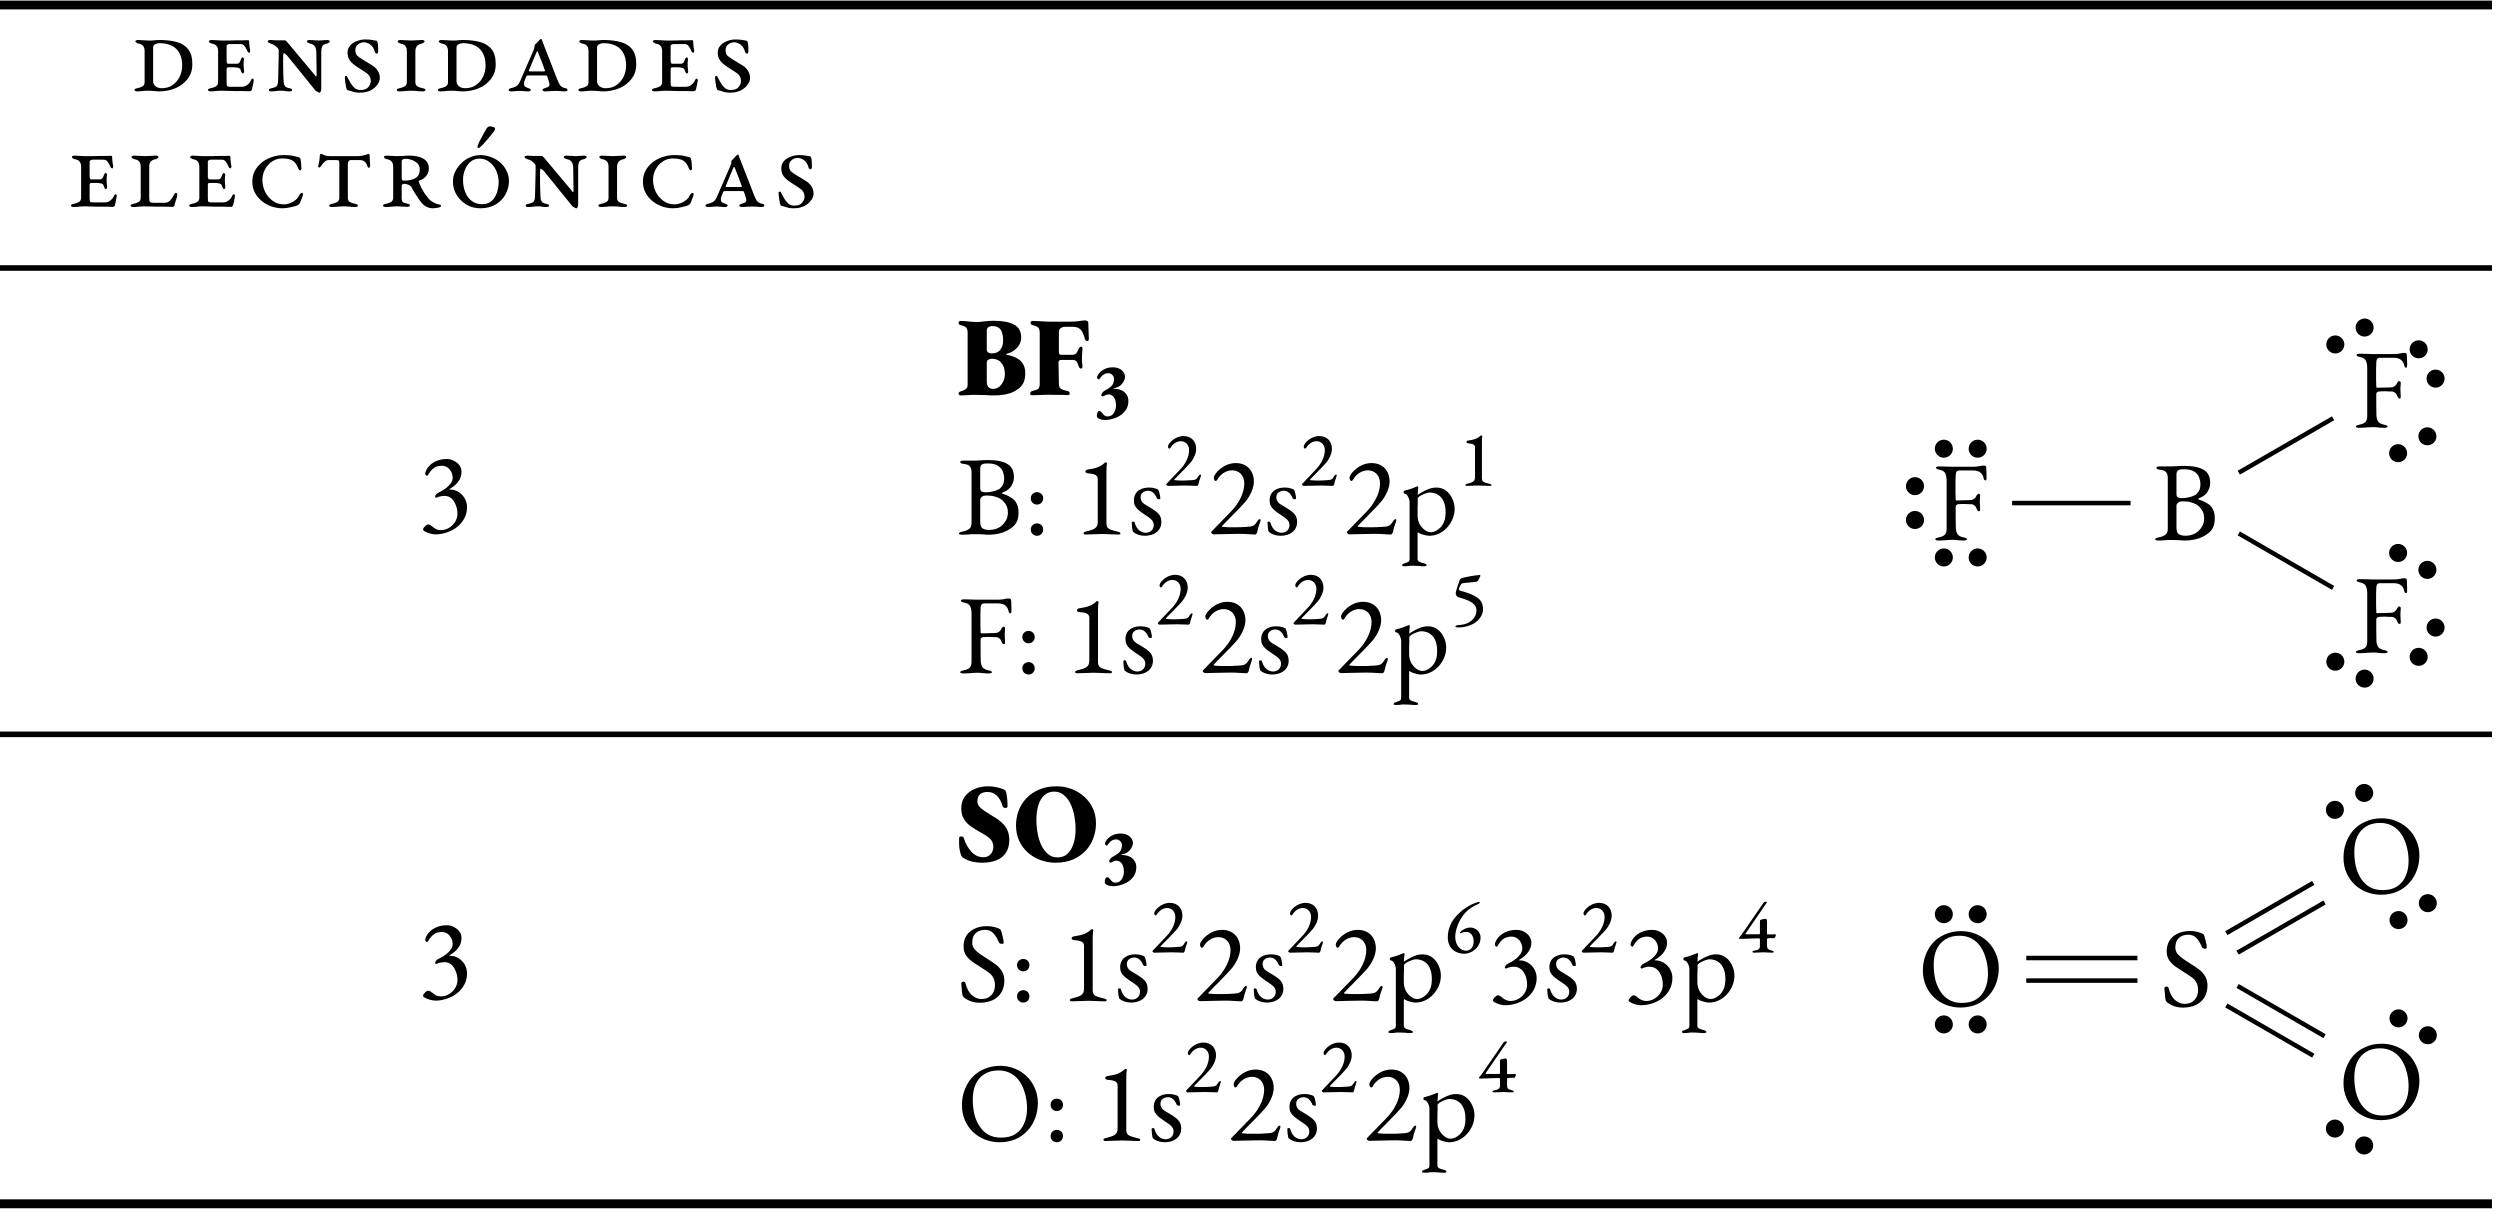 <?xml version="1.0" encoding="UTF-8"?>
<svg xmlns="http://www.w3.org/2000/svg" xmlns:xlink="http://www.w3.org/1999/xlink" width="220.29pt" height="106.76pt" viewBox="0 0 220.29 106.76">
<defs>
<g>
<g id="glyph-0-0">
<path d="M 0.5 0.031 C 0.469 0.031 0.426 0.02 0.375 0 C 0.32 -0.02 0.297 -0.051 0.297 -0.094 C 0.297 -0.145 0.32 -0.18 0.375 -0.203 C 0.426 -0.223 0.477 -0.238 0.531 -0.25 C 0.707 -0.281 0.859 -0.332 0.984 -0.406 C 1.117 -0.477 1.188 -0.602 1.188 -0.781 L 1.188 -3.5 C 1.188 -3.707 1.145 -3.863 1.062 -3.969 C 0.977 -4.082 0.828 -4.156 0.609 -4.188 C 0.555 -4.207 0.504 -4.234 0.453 -4.266 C 0.398 -4.297 0.375 -4.332 0.375 -4.375 C 0.375 -4.414 0.398 -4.445 0.453 -4.469 C 0.504 -4.488 0.547 -4.5 0.578 -4.5 C 0.711 -4.5 0.82 -4.492 0.906 -4.484 C 1 -4.484 1.094 -4.477 1.188 -4.469 C 1.281 -4.457 1.383 -4.453 1.5 -4.453 C 1.582 -4.453 1.688 -4.453 1.812 -4.453 C 1.945 -4.461 2.078 -4.473 2.203 -4.484 C 2.328 -4.492 2.414 -4.5 2.469 -4.5 C 3.082 -4.5 3.609 -4.438 4.047 -4.312 C 4.484 -4.188 4.816 -3.969 5.047 -3.656 C 5.285 -3.344 5.398 -2.906 5.391 -2.344 C 5.391 -1.852 5.254 -1.43 4.984 -1.078 C 4.711 -0.723 4.352 -0.445 3.906 -0.25 C 3.457 -0.062 2.973 0.031 2.453 0.031 C 2.41 0.031 2.332 0.023 2.219 0.016 C 2.102 0.004 1.977 -0.004 1.844 -0.016 C 1.707 -0.023 1.582 -0.031 1.469 -0.031 C 1.352 -0.031 1.242 -0.023 1.141 -0.016 C 1.047 -0.004 0.945 0.004 0.844 0.016 C 0.75 0.023 0.633 0.031 0.5 0.031 Z M 2.688 -0.25 C 3.07 -0.25 3.395 -0.344 3.656 -0.531 C 3.926 -0.719 4.133 -0.961 4.281 -1.266 C 4.426 -1.578 4.5 -1.898 4.5 -2.234 C 4.5 -2.672 4.422 -3.035 4.266 -3.328 C 4.109 -3.629 3.879 -3.852 3.578 -4 C 3.273 -4.145 2.914 -4.219 2.5 -4.219 C 2.375 -4.219 2.25 -4.188 2.125 -4.125 C 2 -4.07 1.938 -3.973 1.938 -3.828 L 1.938 -0.875 C 1.938 -0.688 2.008 -0.535 2.156 -0.422 C 2.312 -0.305 2.488 -0.25 2.688 -0.25 Z M 2.688 -0.25 "/>
</g>
<g id="glyph-0-1">
<path d="M 0.5 0.031 C 0.469 0.031 0.426 0.02 0.375 0 C 0.32 -0.02 0.297 -0.051 0.297 -0.094 C 0.297 -0.145 0.32 -0.18 0.375 -0.203 C 0.426 -0.223 0.477 -0.238 0.531 -0.25 C 0.707 -0.281 0.859 -0.332 0.984 -0.406 C 1.117 -0.477 1.188 -0.602 1.188 -0.781 L 1.188 -3.5 C 1.188 -3.707 1.145 -3.863 1.062 -3.969 C 0.977 -4.082 0.828 -4.156 0.609 -4.188 C 0.555 -4.207 0.504 -4.234 0.453 -4.266 C 0.398 -4.297 0.375 -4.332 0.375 -4.375 C 0.375 -4.414 0.398 -4.445 0.453 -4.469 C 0.504 -4.488 0.547 -4.5 0.578 -4.5 C 0.711 -4.5 0.82 -4.492 0.906 -4.484 C 1 -4.484 1.094 -4.477 1.188 -4.469 C 1.281 -4.457 1.383 -4.453 1.5 -4.453 C 1.719 -4.453 1.938 -4.453 2.156 -4.453 C 2.383 -4.461 2.598 -4.469 2.797 -4.469 C 3.004 -4.469 3.191 -4.469 3.359 -4.469 C 3.535 -4.477 3.68 -4.484 3.797 -4.484 C 3.816 -4.484 3.844 -4.477 3.875 -4.469 C 3.906 -4.469 3.922 -4.453 3.922 -4.422 C 3.93 -4.172 3.945 -3.973 3.969 -3.828 C 4 -3.68 4.016 -3.578 4.016 -3.516 C 4.016 -3.492 4.004 -3.461 3.984 -3.422 C 3.973 -3.391 3.957 -3.375 3.938 -3.375 C 3.906 -3.375 3.867 -3.391 3.828 -3.422 C 3.797 -3.453 3.77 -3.5 3.75 -3.562 C 3.676 -3.727 3.598 -3.863 3.516 -3.969 C 3.441 -4.082 3.32 -4.141 3.156 -4.141 L 2.188 -4.141 C 2.145 -4.141 2.094 -4.125 2.031 -4.094 C 1.969 -4.07 1.938 -4.031 1.938 -3.969 L 1.938 -2.641 C 1.938 -2.609 1.945 -2.562 1.969 -2.5 C 1.988 -2.438 2.016 -2.406 2.047 -2.406 L 2.828 -2.406 C 2.93 -2.406 3.008 -2.438 3.062 -2.5 C 3.113 -2.57 3.16 -2.672 3.203 -2.797 C 3.211 -2.828 3.227 -2.863 3.25 -2.906 C 3.281 -2.945 3.312 -2.969 3.344 -2.969 C 3.383 -2.969 3.414 -2.945 3.438 -2.906 C 3.469 -2.875 3.477 -2.844 3.469 -2.812 C 3.457 -2.727 3.445 -2.633 3.438 -2.531 C 3.438 -2.426 3.438 -2.336 3.438 -2.266 C 3.438 -2.18 3.441 -2.094 3.453 -2 C 3.461 -1.906 3.473 -1.812 3.484 -1.719 C 3.484 -1.688 3.473 -1.648 3.453 -1.609 C 3.43 -1.566 3.406 -1.547 3.375 -1.547 C 3.32 -1.547 3.281 -1.582 3.25 -1.656 C 3.227 -1.727 3.211 -1.77 3.203 -1.781 C 3.172 -1.895 3.125 -1.969 3.062 -2 C 3 -2.039 2.938 -2.062 2.875 -2.062 C 2.781 -2.082 2.664 -2.094 2.531 -2.094 C 2.406 -2.094 2.289 -2.094 2.188 -2.094 C 2.094 -2.094 2.023 -2.082 1.984 -2.062 C 1.953 -2.051 1.938 -2 1.938 -1.906 L 1.938 -0.781 C 1.938 -0.594 1.953 -0.477 1.984 -0.438 C 2.023 -0.395 2.117 -0.375 2.266 -0.375 L 3.266 -0.375 C 3.461 -0.375 3.629 -0.43 3.766 -0.547 C 3.91 -0.66 4.016 -0.789 4.078 -0.938 C 4.098 -0.957 4.113 -0.988 4.125 -1.031 C 4.145 -1.07 4.176 -1.094 4.219 -1.094 C 4.27 -1.094 4.301 -1.07 4.312 -1.031 C 4.32 -1 4.328 -0.969 4.328 -0.938 C 4.305 -0.801 4.281 -0.656 4.25 -0.5 C 4.219 -0.344 4.188 -0.207 4.156 -0.094 C 4.145 -0.07 4.117 -0.047 4.078 -0.016 C 4.047 0.004 4.016 0.016 3.984 0.016 C 3.742 0.016 3.508 0.008 3.281 0 C 3.051 0 2.832 0 2.625 0 C 2.414 -0.008 2.211 -0.016 2.016 -0.016 C 1.828 -0.023 1.645 -0.031 1.469 -0.031 C 1.352 -0.031 1.242 -0.023 1.141 -0.016 C 1.047 -0.004 0.945 0.004 0.844 0.016 C 0.75 0.023 0.633 0.031 0.5 0.031 Z M 0.5 0.031 "/>
</g>
<g id="glyph-0-2">
<path d="M 4.859 0.141 C 4.816 0.141 4.77 0.125 4.719 0.094 C 4.664 0.07 4.613 0.039 4.562 0 C 4.52 -0.031 4.477 -0.07 4.438 -0.125 L 1.984 -3.156 C 1.93 -3.207 1.879 -3.25 1.828 -3.281 C 1.785 -3.32 1.754 -3.344 1.734 -3.344 C 1.703 -3.344 1.68 -3.32 1.672 -3.281 C 1.66 -3.238 1.656 -3.172 1.656 -3.078 C 1.656 -2.785 1.656 -2.492 1.656 -2.203 C 1.664 -1.922 1.672 -1.66 1.672 -1.422 C 1.68 -1.18 1.691 -0.969 1.703 -0.781 C 1.723 -0.602 1.77 -0.477 1.844 -0.406 C 1.914 -0.332 2.039 -0.281 2.219 -0.25 C 2.27 -0.238 2.32 -0.223 2.375 -0.203 C 2.426 -0.18 2.453 -0.145 2.453 -0.094 C 2.453 -0.051 2.426 -0.02 2.375 0 C 2.332 0.02 2.289 0.031 2.25 0.031 C 2.062 0.031 1.922 0.02 1.828 0 C 1.734 -0.02 1.609 -0.031 1.453 -0.031 C 1.285 -0.031 1.145 -0.02 1.031 0 C 0.926 0.02 0.781 0.031 0.594 0.031 C 0.551 0.031 0.504 0.02 0.453 0 C 0.41 -0.02 0.391 -0.051 0.391 -0.094 C 0.391 -0.145 0.414 -0.18 0.469 -0.203 C 0.52 -0.223 0.57 -0.238 0.625 -0.25 C 0.801 -0.281 0.938 -0.328 1.031 -0.391 C 1.133 -0.461 1.191 -0.594 1.203 -0.781 C 1.211 -0.844 1.219 -0.957 1.219 -1.125 C 1.227 -1.289 1.234 -1.488 1.234 -1.719 C 1.242 -1.945 1.25 -2.18 1.25 -2.422 C 1.258 -2.66 1.266 -2.883 1.266 -3.094 C 1.266 -3.312 1.266 -3.484 1.266 -3.609 C 1.266 -3.672 1.227 -3.738 1.156 -3.812 C 1.082 -3.895 0.988 -3.973 0.875 -4.047 C 0.758 -4.117 0.645 -4.164 0.531 -4.188 C 0.477 -4.207 0.426 -4.234 0.375 -4.266 C 0.32 -4.297 0.297 -4.332 0.297 -4.375 C 0.297 -4.414 0.32 -4.445 0.375 -4.469 C 0.426 -4.488 0.469 -4.5 0.5 -4.5 C 0.594 -4.5 0.688 -4.492 0.781 -4.484 C 0.883 -4.484 0.988 -4.477 1.094 -4.469 C 1.207 -4.469 1.32 -4.469 1.438 -4.469 C 1.562 -4.469 1.688 -4.469 1.812 -4.469 C 1.852 -4.469 1.891 -4.445 1.922 -4.406 C 1.961 -4.375 1.992 -4.344 2.016 -4.312 L 4.438 -1.422 C 4.445 -1.398 4.461 -1.375 4.484 -1.344 C 4.516 -1.312 4.539 -1.297 4.562 -1.297 C 4.57 -1.297 4.582 -1.301 4.594 -1.312 C 4.602 -1.332 4.609 -1.367 4.609 -1.422 L 4.578 -3.484 C 4.566 -3.68 4.52 -3.836 4.438 -3.953 C 4.352 -4.078 4.207 -4.156 4 -4.188 C 3.938 -4.207 3.879 -4.234 3.828 -4.266 C 3.773 -4.297 3.75 -4.332 3.75 -4.375 C 3.75 -4.414 3.773 -4.445 3.828 -4.469 C 3.879 -4.488 3.922 -4.5 3.953 -4.5 C 4.086 -4.5 4.191 -4.492 4.266 -4.484 C 4.348 -4.484 4.426 -4.477 4.5 -4.469 C 4.582 -4.457 4.688 -4.453 4.812 -4.453 C 4.926 -4.453 5.016 -4.457 5.078 -4.469 C 5.141 -4.477 5.203 -4.484 5.266 -4.484 C 5.336 -4.492 5.438 -4.5 5.562 -4.5 C 5.594 -4.5 5.633 -4.488 5.688 -4.469 C 5.738 -4.445 5.766 -4.414 5.766 -4.375 C 5.766 -4.332 5.738 -4.297 5.688 -4.266 C 5.633 -4.234 5.582 -4.207 5.531 -4.188 C 5.32 -4.156 5.18 -4.078 5.109 -3.953 C 5.047 -3.836 5.016 -3.68 5.016 -3.484 L 5.016 -0.203 C 5.016 -0.109 5 -0.027 4.969 0.031 C 4.945 0.102 4.91 0.141 4.859 0.141 Z M 4.859 0.141 "/>
</g>
<g id="glyph-0-3">
<path d="M 1.922 0.141 C 1.648 0.141 1.438 0.109 1.281 0.047 C 1.133 -0.004 1 -0.039 0.875 -0.062 C 0.82 -0.082 0.789 -0.098 0.781 -0.109 C 0.781 -0.117 0.773 -0.133 0.766 -0.156 C 0.734 -0.207 0.707 -0.289 0.688 -0.406 C 0.664 -0.531 0.645 -0.656 0.625 -0.781 C 0.613 -0.906 0.602 -1.008 0.594 -1.094 C 0.594 -1.125 0.594 -1.172 0.594 -1.234 C 0.602 -1.297 0.641 -1.328 0.703 -1.328 C 0.754 -1.328 0.789 -1.297 0.812 -1.234 C 0.844 -1.172 0.867 -1.117 0.891 -1.078 C 0.941 -0.984 1.016 -0.852 1.109 -0.688 C 1.203 -0.531 1.316 -0.391 1.453 -0.266 C 1.598 -0.148 1.773 -0.094 1.984 -0.094 C 2.297 -0.094 2.52 -0.176 2.656 -0.344 C 2.801 -0.508 2.875 -0.691 2.875 -0.891 C 2.875 -1.035 2.836 -1.172 2.766 -1.297 C 2.703 -1.422 2.586 -1.535 2.422 -1.641 L 1.656 -2.141 C 1.406 -2.297 1.203 -2.473 1.047 -2.672 C 0.898 -2.867 0.828 -3.102 0.828 -3.375 C 0.828 -3.633 0.906 -3.848 1.062 -4.016 C 1.219 -4.191 1.414 -4.32 1.656 -4.406 C 1.895 -4.5 2.141 -4.547 2.391 -4.547 C 2.629 -4.547 2.828 -4.531 2.984 -4.5 C 3.148 -4.477 3.27 -4.457 3.344 -4.438 C 3.375 -4.438 3.398 -4.422 3.422 -4.391 C 3.441 -4.367 3.457 -4.336 3.469 -4.297 C 3.5 -4.18 3.516 -4.051 3.516 -3.906 C 3.523 -3.758 3.531 -3.625 3.531 -3.5 C 3.531 -3.469 3.52 -3.426 3.5 -3.375 C 3.477 -3.32 3.445 -3.297 3.406 -3.297 C 3.363 -3.297 3.32 -3.316 3.281 -3.359 C 3.25 -3.398 3.227 -3.445 3.219 -3.5 C 3.156 -3.707 3.066 -3.867 2.953 -3.984 C 2.848 -4.098 2.734 -4.176 2.609 -4.219 C 2.492 -4.27 2.395 -4.297 2.312 -4.297 C 2.07 -4.297 1.879 -4.227 1.734 -4.094 C 1.586 -3.969 1.516 -3.812 1.516 -3.625 C 1.516 -3.406 1.566 -3.238 1.672 -3.125 C 1.785 -3.02 1.938 -2.91 2.125 -2.797 L 2.969 -2.281 C 3.188 -2.156 3.359 -1.992 3.484 -1.797 C 3.609 -1.609 3.672 -1.391 3.672 -1.141 C 3.672 -0.961 3.602 -0.773 3.469 -0.578 C 3.332 -0.379 3.133 -0.207 2.875 -0.062 C 2.613 0.07 2.297 0.141 1.922 0.141 Z M 1.922 0.141 "/>
</g>
<g id="glyph-0-4">
<path d="M 0.5 0.031 C 0.469 0.031 0.426 0.02 0.375 0 C 0.32 -0.02 0.297 -0.051 0.297 -0.094 C 0.297 -0.145 0.32 -0.18 0.375 -0.203 C 0.426 -0.223 0.477 -0.238 0.531 -0.25 C 0.707 -0.281 0.859 -0.332 0.984 -0.406 C 1.117 -0.477 1.188 -0.602 1.188 -0.781 L 1.188 -3.5 C 1.188 -3.707 1.145 -3.863 1.062 -3.969 C 0.977 -4.082 0.828 -4.156 0.609 -4.188 C 0.555 -4.207 0.504 -4.234 0.453 -4.266 C 0.398 -4.297 0.375 -4.332 0.375 -4.375 C 0.375 -4.414 0.398 -4.445 0.453 -4.469 C 0.504 -4.488 0.547 -4.5 0.578 -4.5 C 0.711 -4.5 0.828 -4.492 0.922 -4.484 C 1.023 -4.484 1.129 -4.477 1.234 -4.469 C 1.336 -4.457 1.445 -4.453 1.562 -4.453 C 1.688 -4.453 1.797 -4.457 1.891 -4.469 C 1.992 -4.477 2.098 -4.484 2.203 -4.484 C 2.305 -4.492 2.422 -4.5 2.547 -4.5 C 2.586 -4.5 2.629 -4.488 2.672 -4.469 C 2.723 -4.445 2.75 -4.414 2.75 -4.375 C 2.75 -4.332 2.723 -4.297 2.672 -4.266 C 2.629 -4.234 2.578 -4.207 2.516 -4.188 C 2.379 -4.164 2.27 -4.125 2.188 -4.062 C 2.102 -4.008 2.039 -3.938 2 -3.844 C 1.957 -3.75 1.938 -3.633 1.938 -3.5 L 1.938 -0.781 C 1.938 -0.602 2 -0.477 2.125 -0.406 C 2.258 -0.332 2.414 -0.281 2.594 -0.25 C 2.645 -0.238 2.695 -0.223 2.75 -0.203 C 2.801 -0.18 2.828 -0.145 2.828 -0.094 C 2.828 -0.051 2.801 -0.02 2.75 0 C 2.707 0.02 2.672 0.031 2.641 0.031 C 2.504 0.031 2.379 0.023 2.266 0.016 C 2.16 0.004 2.051 -0.004 1.938 -0.016 C 1.832 -0.023 1.707 -0.031 1.562 -0.031 C 1.426 -0.031 1.301 -0.023 1.188 -0.016 C 1.082 -0.004 0.973 0.004 0.859 0.016 C 0.754 0.023 0.633 0.031 0.5 0.031 Z M 0.5 0.031 "/>
</g>
<g id="glyph-0-5">
<path d="M 3.234 0.031 C 3.203 0.031 3.16 0.02 3.109 0 C 3.055 -0.02 3.031 -0.051 3.031 -0.094 C 3.031 -0.145 3.055 -0.18 3.109 -0.203 C 3.16 -0.234 3.211 -0.254 3.266 -0.266 C 3.441 -0.316 3.555 -0.375 3.609 -0.438 C 3.66 -0.5 3.66 -0.613 3.609 -0.781 L 3.438 -1.312 C 3.426 -1.344 3.41 -1.359 3.391 -1.359 C 3.367 -1.367 3.32 -1.375 3.25 -1.375 L 1.766 -1.375 C 1.723 -1.375 1.688 -1.363 1.656 -1.344 C 1.633 -1.332 1.613 -1.305 1.594 -1.266 C 1.52 -1.086 1.469 -0.957 1.438 -0.875 C 1.414 -0.801 1.406 -0.723 1.406 -0.641 C 1.406 -0.516 1.441 -0.426 1.516 -0.375 C 1.586 -0.332 1.672 -0.297 1.766 -0.266 C 1.816 -0.242 1.867 -0.223 1.922 -0.203 C 1.973 -0.18 2 -0.145 2 -0.094 C 2 -0.051 1.973 -0.02 1.922 0 C 1.867 0.02 1.828 0.031 1.797 0.031 C 1.672 0.031 1.566 0.023 1.484 0.016 C 1.41 0.004 1.336 0 1.266 0 C 1.203 -0.008 1.113 -0.016 1 -0.016 C 0.883 -0.016 0.797 -0.008 0.734 0 C 0.672 0 0.609 0.004 0.547 0.016 C 0.484 0.023 0.383 0.031 0.25 0.031 C 0.219 0.031 0.176 0.02 0.125 0 C 0.07 -0.02 0.047 -0.051 0.047 -0.094 C 0.047 -0.145 0.07 -0.18 0.125 -0.203 C 0.176 -0.223 0.227 -0.242 0.281 -0.266 C 0.383 -0.285 0.477 -0.312 0.562 -0.344 C 0.656 -0.375 0.742 -0.43 0.828 -0.516 C 0.922 -0.598 1.004 -0.734 1.078 -0.922 L 2.234 -3.578 C 2.305 -3.742 2.336 -3.863 2.328 -3.938 C 2.328 -4.008 2.336 -4.055 2.359 -4.078 C 2.391 -4.109 2.43 -4.148 2.484 -4.203 C 2.535 -4.254 2.586 -4.305 2.641 -4.359 C 2.691 -4.422 2.727 -4.461 2.75 -4.484 C 2.781 -4.523 2.805 -4.551 2.828 -4.562 C 2.859 -4.582 2.883 -4.594 2.906 -4.594 C 2.926 -4.594 2.941 -4.586 2.953 -4.578 C 2.961 -4.566 2.969 -4.547 2.969 -4.516 L 4.312 -1.062 C 4.375 -0.895 4.453 -0.727 4.547 -0.562 C 4.648 -0.406 4.801 -0.305 5 -0.266 C 5.051 -0.266 5.102 -0.25 5.156 -0.219 C 5.207 -0.188 5.234 -0.145 5.234 -0.094 C 5.234 -0.051 5.207 -0.02 5.156 0 C 5.102 0.02 5.062 0.031 5.031 0.031 C 4.832 0.031 4.676 0.02 4.562 0 C 4.457 -0.008 4.32 -0.016 4.156 -0.016 C 4.039 -0.016 3.938 -0.008 3.844 0 C 3.75 0 3.656 0.004 3.562 0.016 C 3.469 0.023 3.359 0.031 3.234 0.031 Z M 1.969 -1.734 L 3.156 -1.734 C 3.207 -1.734 3.238 -1.738 3.25 -1.75 C 3.258 -1.758 3.254 -1.789 3.234 -1.844 C 3.211 -1.906 3.176 -2.004 3.125 -2.141 C 3.07 -2.285 3.016 -2.441 2.953 -2.609 C 2.891 -2.773 2.828 -2.93 2.766 -3.078 C 2.711 -3.223 2.672 -3.332 2.641 -3.406 C 2.609 -3.477 2.582 -3.516 2.562 -3.516 C 2.551 -3.516 2.531 -3.477 2.5 -3.406 C 2.406 -3.195 2.297 -2.941 2.172 -2.641 C 2.047 -2.348 1.938 -2.082 1.844 -1.844 C 1.82 -1.789 1.82 -1.758 1.844 -1.75 C 1.863 -1.738 1.906 -1.734 1.969 -1.734 Z M 1.969 -1.734 "/>
</g>
<g id="glyph-0-6">
<path d="M 0.5 0.031 C 0.469 0.031 0.426 0.02 0.375 0 C 0.32 -0.02 0.297 -0.051 0.297 -0.094 C 0.297 -0.145 0.32 -0.18 0.375 -0.203 C 0.426 -0.223 0.477 -0.238 0.531 -0.25 C 0.707 -0.281 0.859 -0.332 0.984 -0.406 C 1.117 -0.477 1.188 -0.602 1.188 -0.781 L 1.188 -3.5 C 1.188 -3.707 1.145 -3.863 1.062 -3.969 C 0.977 -4.082 0.828 -4.156 0.609 -4.188 C 0.555 -4.207 0.504 -4.234 0.453 -4.266 C 0.398 -4.297 0.375 -4.332 0.375 -4.375 C 0.375 -4.414 0.398 -4.445 0.453 -4.469 C 0.504 -4.488 0.547 -4.5 0.578 -4.5 C 0.711 -4.5 0.828 -4.492 0.922 -4.484 C 1.023 -4.484 1.129 -4.477 1.234 -4.469 C 1.336 -4.457 1.445 -4.453 1.562 -4.453 C 1.688 -4.453 1.797 -4.457 1.891 -4.469 C 1.992 -4.477 2.098 -4.484 2.203 -4.484 C 2.305 -4.492 2.422 -4.5 2.547 -4.5 C 2.586 -4.5 2.629 -4.488 2.672 -4.469 C 2.723 -4.445 2.75 -4.414 2.75 -4.375 C 2.75 -4.332 2.723 -4.297 2.672 -4.266 C 2.629 -4.234 2.578 -4.207 2.516 -4.188 C 2.305 -4.156 2.156 -4.082 2.062 -3.969 C 1.977 -3.863 1.938 -3.707 1.938 -3.5 L 1.938 -0.781 C 1.938 -0.602 1.957 -0.484 2 -0.422 C 2.051 -0.367 2.148 -0.344 2.297 -0.344 L 3.266 -0.344 C 3.41 -0.344 3.531 -0.367 3.625 -0.422 C 3.719 -0.473 3.801 -0.551 3.875 -0.656 C 3.957 -0.77 4.039 -0.906 4.125 -1.062 C 4.133 -1.082 4.156 -1.113 4.188 -1.156 C 4.219 -1.195 4.254 -1.219 4.297 -1.219 C 4.348 -1.219 4.379 -1.195 4.391 -1.156 C 4.398 -1.125 4.406 -1.086 4.406 -1.047 C 4.406 -0.992 4.395 -0.926 4.375 -0.844 C 4.352 -0.758 4.328 -0.672 4.297 -0.578 C 4.266 -0.484 4.234 -0.391 4.203 -0.297 C 4.18 -0.211 4.164 -0.145 4.156 -0.094 C 4.145 -0.07 4.117 -0.047 4.078 -0.016 C 4.047 0.004 4.016 0.016 3.984 0.016 C 3.742 0.016 3.508 0.008 3.281 0 C 3.051 0 2.832 0 2.625 0 C 2.414 -0.008 2.211 -0.016 2.016 -0.016 C 1.828 -0.023 1.645 -0.031 1.469 -0.031 C 1.289 -0.02 1.129 -0.008 0.984 0 C 0.848 0.02 0.688 0.031 0.5 0.031 Z M 0.5 0.031 "/>
</g>
<g id="glyph-0-7">
<path d="M 3.25 0.141 C 2.906 0.141 2.57 0.082 2.25 -0.031 C 1.938 -0.145 1.656 -0.305 1.406 -0.516 C 1.156 -0.723 0.957 -0.969 0.812 -1.25 C 0.664 -1.539 0.594 -1.859 0.594 -2.203 C 0.594 -2.555 0.664 -2.875 0.812 -3.156 C 0.969 -3.445 1.176 -3.695 1.438 -3.906 C 1.707 -4.113 2.004 -4.27 2.328 -4.375 C 2.66 -4.488 3.004 -4.547 3.359 -4.547 C 3.535 -4.547 3.691 -4.539 3.828 -4.531 C 3.973 -4.52 4.109 -4.5 4.234 -4.469 C 4.367 -4.445 4.5 -4.414 4.625 -4.375 C 4.695 -4.363 4.742 -4.344 4.766 -4.312 C 4.797 -4.289 4.816 -4.258 4.828 -4.219 C 4.859 -4.125 4.879 -3.988 4.891 -3.812 C 4.91 -3.633 4.922 -3.488 4.922 -3.375 C 4.922 -3.301 4.898 -3.25 4.859 -3.219 C 4.828 -3.195 4.789 -3.195 4.75 -3.219 C 4.707 -3.25 4.672 -3.301 4.641 -3.375 C 4.555 -3.602 4.453 -3.781 4.328 -3.906 C 4.211 -4.031 4.066 -4.117 3.891 -4.172 C 3.711 -4.223 3.492 -4.25 3.234 -4.25 C 2.898 -4.25 2.602 -4.16 2.344 -3.984 C 2.082 -3.816 1.875 -3.586 1.719 -3.297 C 1.562 -3.016 1.484 -2.707 1.484 -2.375 C 1.484 -2 1.562 -1.645 1.719 -1.312 C 1.883 -0.988 2.109 -0.723 2.391 -0.516 C 2.68 -0.305 3.008 -0.203 3.375 -0.203 C 3.539 -0.203 3.711 -0.234 3.891 -0.297 C 4.066 -0.359 4.234 -0.453 4.391 -0.578 C 4.547 -0.703 4.66 -0.852 4.734 -1.031 C 4.773 -1.113 4.836 -1.172 4.922 -1.203 C 5.016 -1.234 5.062 -1.191 5.062 -1.078 C 5.062 -1.055 5.047 -1 5.016 -0.906 C 4.992 -0.82 4.957 -0.723 4.906 -0.609 C 4.863 -0.504 4.828 -0.414 4.797 -0.344 C 4.773 -0.289 4.75 -0.25 4.719 -0.219 C 4.688 -0.188 4.645 -0.156 4.594 -0.125 C 4.445 -0.062 4.242 -0.004 3.984 0.047 C 3.723 0.109 3.477 0.141 3.25 0.141 Z M 3.25 0.141 "/>
</g>
<g id="glyph-0-8">
<path d="M 1.516 0.031 C 1.473 0.031 1.426 0.02 1.375 0 C 1.332 -0.02 1.312 -0.051 1.312 -0.094 C 1.312 -0.145 1.336 -0.18 1.391 -0.203 C 1.441 -0.223 1.492 -0.238 1.547 -0.25 C 1.723 -0.281 1.875 -0.332 2 -0.406 C 2.133 -0.477 2.203 -0.602 2.203 -0.781 L 2.203 -3.797 C 2.203 -3.953 2.18 -4.039 2.141 -4.062 C 2.109 -4.094 2.008 -4.109 1.844 -4.109 L 1.234 -4.109 C 1.129 -4.109 1.02 -4.055 0.906 -3.953 C 0.789 -3.848 0.707 -3.754 0.656 -3.672 C 0.645 -3.641 0.625 -3.609 0.594 -3.578 C 0.57 -3.547 0.547 -3.516 0.516 -3.484 C 0.484 -3.461 0.453 -3.453 0.422 -3.453 C 0.391 -3.453 0.367 -3.457 0.359 -3.469 C 0.348 -3.488 0.344 -3.508 0.344 -3.531 C 0.344 -3.57 0.348 -3.617 0.359 -3.672 C 0.379 -3.723 0.398 -3.812 0.422 -3.938 C 0.453 -4.07 0.473 -4.266 0.484 -4.516 C 0.492 -4.586 0.516 -4.629 0.547 -4.641 C 0.578 -4.648 0.598 -4.656 0.609 -4.656 C 0.629 -4.656 0.656 -4.645 0.688 -4.625 C 0.719 -4.602 0.766 -4.582 0.828 -4.562 C 0.891 -4.531 0.969 -4.504 1.062 -4.484 C 1.164 -4.461 1.297 -4.453 1.453 -4.453 L 3.672 -4.453 C 3.879 -4.453 4.051 -4.461 4.188 -4.484 C 4.332 -4.516 4.453 -4.547 4.547 -4.578 C 4.598 -4.598 4.645 -4.613 4.688 -4.625 C 4.727 -4.645 4.766 -4.656 4.797 -4.656 C 4.816 -4.656 4.832 -4.641 4.844 -4.609 C 4.863 -4.586 4.875 -4.566 4.875 -4.547 C 4.875 -4.379 4.879 -4.238 4.891 -4.125 C 4.898 -4.008 4.906 -3.914 4.906 -3.844 C 4.914 -3.77 4.922 -3.695 4.922 -3.625 C 4.922 -3.602 4.91 -3.562 4.891 -3.5 C 4.879 -3.445 4.852 -3.422 4.812 -3.422 C 4.77 -3.43 4.734 -3.457 4.703 -3.5 C 4.68 -3.539 4.66 -3.594 4.641 -3.656 C 4.598 -3.789 4.523 -3.898 4.422 -3.984 C 4.316 -4.066 4.176 -4.109 4 -4.109 L 3.219 -4.109 C 3.133 -4.109 3.066 -4.07 3.016 -4 C 2.973 -3.926 2.953 -3.859 2.953 -3.797 L 2.953 -0.781 C 2.953 -0.602 3.016 -0.477 3.141 -0.406 C 3.273 -0.332 3.43 -0.281 3.609 -0.25 C 3.66 -0.238 3.711 -0.223 3.766 -0.203 C 3.816 -0.18 3.844 -0.145 3.844 -0.094 C 3.844 -0.051 3.816 -0.02 3.766 0 C 3.723 0.02 3.68 0.031 3.641 0.031 C 3.516 0.031 3.395 0.023 3.281 0.016 C 3.176 0.004 3.066 -0.004 2.953 -0.016 C 2.848 -0.023 2.723 -0.031 2.578 -0.031 C 2.441 -0.031 2.316 -0.023 2.203 -0.016 C 2.086 -0.004 1.973 0.004 1.859 0.016 C 1.754 0.023 1.641 0.031 1.516 0.031 Z M 1.516 0.031 "/>
</g>
<g id="glyph-0-9">
<path d="M 4.672 0.141 C 4.535 0.141 4.406 0.117 4.281 0.078 C 4.164 0.035 4.055 -0.02 3.953 -0.094 C 3.859 -0.164 3.766 -0.254 3.672 -0.359 C 3.609 -0.441 3.52 -0.562 3.406 -0.719 C 3.301 -0.883 3.191 -1.055 3.078 -1.234 C 2.961 -1.422 2.867 -1.586 2.797 -1.734 C 2.766 -1.805 2.68 -1.867 2.547 -1.922 C 2.422 -1.984 2.285 -2.016 2.141 -2.016 C 2.109 -2.016 2.066 -2 2.016 -1.969 C 1.961 -1.938 1.938 -1.898 1.938 -1.859 L 1.938 -0.781 C 1.938 -0.602 1.973 -0.477 2.047 -0.406 C 2.129 -0.344 2.258 -0.297 2.438 -0.266 C 2.488 -0.266 2.539 -0.25 2.594 -0.219 C 2.645 -0.195 2.672 -0.16 2.672 -0.109 C 2.672 -0.066 2.645 -0.035 2.594 -0.016 C 2.551 0.004 2.508 0.016 2.469 0.016 C 2.375 0.016 2.289 0.008 2.219 0 C 2.145 0 2.078 0 2.016 0 C 1.953 -0.008 1.883 -0.016 1.812 -0.016 C 1.738 -0.023 1.656 -0.031 1.562 -0.031 C 1.426 -0.031 1.301 -0.023 1.188 -0.016 C 1.082 -0.004 0.973 0.004 0.859 0.016 C 0.754 0.023 0.633 0.031 0.5 0.031 C 0.469 0.031 0.426 0.02 0.375 0 C 0.32 -0.02 0.297 -0.051 0.297 -0.094 C 0.297 -0.145 0.32 -0.18 0.375 -0.203 C 0.426 -0.223 0.477 -0.238 0.531 -0.25 C 0.707 -0.281 0.859 -0.332 0.984 -0.406 C 1.117 -0.477 1.188 -0.602 1.188 -0.781 L 1.188 -3.5 C 1.188 -3.707 1.145 -3.863 1.062 -3.969 C 0.977 -4.082 0.828 -4.156 0.609 -4.188 C 0.555 -4.207 0.504 -4.234 0.453 -4.266 C 0.398 -4.297 0.375 -4.332 0.375 -4.375 C 0.375 -4.414 0.398 -4.445 0.453 -4.469 C 0.504 -4.488 0.547 -4.5 0.578 -4.5 C 0.711 -4.5 0.82 -4.492 0.906 -4.484 C 1 -4.484 1.094 -4.477 1.188 -4.469 C 1.281 -4.457 1.383 -4.453 1.5 -4.453 C 1.633 -4.453 1.805 -4.457 2.016 -4.469 C 2.223 -4.488 2.43 -4.5 2.641 -4.5 C 2.93 -4.5 3.203 -4.461 3.453 -4.391 C 3.711 -4.328 3.922 -4.211 4.078 -4.047 C 4.242 -3.891 4.328 -3.664 4.328 -3.375 C 4.328 -3.188 4.285 -3.016 4.203 -2.859 C 4.117 -2.711 4.016 -2.594 3.891 -2.5 C 3.766 -2.406 3.641 -2.344 3.516 -2.312 C 3.441 -2.289 3.414 -2.254 3.438 -2.203 C 3.5 -2.035 3.578 -1.852 3.672 -1.656 C 3.773 -1.469 3.883 -1.285 4 -1.109 C 4.125 -0.941 4.234 -0.801 4.328 -0.688 C 4.398 -0.602 4.492 -0.523 4.609 -0.453 C 4.734 -0.379 4.852 -0.316 4.969 -0.266 C 5.082 -0.223 5.172 -0.203 5.234 -0.203 C 5.266 -0.191 5.301 -0.176 5.344 -0.156 C 5.383 -0.145 5.406 -0.113 5.406 -0.062 C 5.406 -0.02 5.363 0.016 5.281 0.047 C 5.207 0.078 5.113 0.098 5 0.109 C 4.883 0.129 4.773 0.141 4.672 0.141 Z M 2.188 -2.297 C 2.562 -2.297 2.879 -2.367 3.141 -2.516 C 3.398 -2.66 3.531 -2.914 3.531 -3.281 C 3.531 -3.488 3.469 -3.66 3.344 -3.797 C 3.219 -3.93 3.055 -4.035 2.859 -4.109 C 2.672 -4.18 2.477 -4.219 2.281 -4.219 C 2.156 -4.219 2.066 -4.195 2.016 -4.156 C 1.961 -4.125 1.938 -4.051 1.938 -3.938 L 1.938 -2.547 C 1.938 -2.422 1.957 -2.348 2 -2.328 C 2.039 -2.305 2.102 -2.297 2.188 -2.297 Z M 2.188 -2.297 "/>
</g>
<g id="glyph-0-10">
<path d="M 3 0.141 C 2.562 0.141 2.16 0.035 1.797 -0.172 C 1.43 -0.391 1.141 -0.676 0.922 -1.031 C 0.703 -1.383 0.594 -1.773 0.594 -2.203 C 0.594 -2.504 0.656 -2.789 0.781 -3.062 C 0.914 -3.344 1.094 -3.594 1.312 -3.812 C 1.539 -4.039 1.801 -4.219 2.094 -4.344 C 2.383 -4.477 2.688 -4.547 3 -4.547 C 3.32 -4.547 3.633 -4.488 3.938 -4.375 C 4.238 -4.27 4.508 -4.113 4.75 -3.906 C 4.988 -3.695 5.176 -3.453 5.312 -3.172 C 5.457 -2.891 5.531 -2.582 5.531 -2.25 C 5.531 -1.844 5.43 -1.457 5.234 -1.094 C 5.035 -0.727 4.75 -0.43 4.375 -0.203 C 4 0.023 3.539 0.141 3 0.141 Z M 3.156 -0.219 C 3.445 -0.219 3.688 -0.281 3.875 -0.406 C 4.062 -0.531 4.207 -0.691 4.312 -0.891 C 4.426 -1.086 4.504 -1.297 4.547 -1.516 C 4.598 -1.742 4.625 -1.957 4.625 -2.156 C 4.625 -2.488 4.555 -2.816 4.422 -3.141 C 4.285 -3.461 4.086 -3.723 3.828 -3.922 C 3.578 -4.129 3.281 -4.234 2.938 -4.234 C 2.625 -4.234 2.359 -4.141 2.141 -3.953 C 1.93 -3.773 1.77 -3.539 1.656 -3.25 C 1.539 -2.969 1.484 -2.672 1.484 -2.359 C 1.484 -1.973 1.547 -1.617 1.672 -1.297 C 1.797 -0.973 1.984 -0.711 2.234 -0.516 C 2.484 -0.316 2.789 -0.219 3.156 -0.219 Z M 2.828 -5.172 C 2.773 -5.172 2.75 -5.195 2.75 -5.25 C 2.75 -5.27 2.754 -5.297 2.766 -5.328 C 2.773 -5.359 2.785 -5.395 2.797 -5.438 C 2.836 -5.562 2.91 -5.719 3.016 -5.906 C 3.117 -6.102 3.223 -6.297 3.328 -6.484 C 3.43 -6.672 3.508 -6.805 3.562 -6.891 C 3.594 -6.941 3.633 -6.984 3.688 -7.016 C 3.738 -7.055 3.785 -7.078 3.828 -7.078 C 3.953 -7.078 4.062 -7.055 4.156 -7.016 C 4.258 -6.984 4.312 -6.93 4.312 -6.859 C 4.312 -6.828 4.301 -6.797 4.281 -6.766 C 4.27 -6.742 4.25 -6.707 4.219 -6.656 C 4.133 -6.539 4.023 -6.398 3.891 -6.234 C 3.754 -6.066 3.613 -5.898 3.469 -5.734 C 3.332 -5.578 3.223 -5.457 3.141 -5.375 C 3.004 -5.238 2.898 -5.172 2.828 -5.172 Z M 2.828 -5.172 "/>
</g>
<g id="glyph-0-11">
<path d="M 1.594 0.375 C 1.438 0.375 1.27 0.348 1.094 0.297 C 0.926 0.254 0.781 0.195 0.656 0.125 C 0.539 0.062 0.484 0.004 0.484 -0.047 C 0.484 -0.098 0.508 -0.16 0.562 -0.234 C 0.625 -0.305 0.688 -0.367 0.75 -0.422 C 0.82 -0.473 0.879 -0.5 0.922 -0.5 C 0.992 -0.5 1.062 -0.477 1.125 -0.438 C 1.188 -0.406 1.25 -0.363 1.312 -0.312 C 1.395 -0.238 1.492 -0.164 1.609 -0.094 C 1.723 -0.031 1.875 0 2.062 0 C 2.301 0 2.531 -0.062 2.75 -0.188 C 2.969 -0.312 3.148 -0.484 3.297 -0.703 C 3.441 -0.93 3.516 -1.18 3.516 -1.453 C 3.516 -1.711 3.469 -1.957 3.375 -2.188 C 3.289 -2.426 3.164 -2.625 3 -2.781 C 2.832 -2.938 2.617 -3.016 2.359 -3.016 C 2.285 -3.016 2.188 -3.004 2.062 -2.984 C 1.938 -2.973 1.82 -2.938 1.719 -2.875 C 1.676 -2.852 1.633 -2.852 1.594 -2.875 C 1.551 -2.895 1.535 -2.926 1.547 -2.969 C 1.566 -3.051 1.602 -3.117 1.656 -3.172 C 1.719 -3.234 1.781 -3.273 1.844 -3.297 C 1.906 -3.328 2 -3.379 2.125 -3.453 C 2.258 -3.523 2.398 -3.617 2.547 -3.734 C 2.703 -3.859 2.832 -3.992 2.938 -4.141 C 3.039 -4.285 3.094 -4.445 3.094 -4.625 C 3.094 -4.895 3.004 -5.133 2.828 -5.344 C 2.648 -5.562 2.426 -5.672 2.156 -5.672 C 1.895 -5.672 1.688 -5.625 1.531 -5.531 C 1.383 -5.438 1.266 -5.332 1.172 -5.219 C 1.078 -5.102 1.004 -5 0.953 -4.906 C 0.91 -4.82 0.867 -4.781 0.828 -4.781 C 0.805 -4.781 0.773 -4.801 0.734 -4.844 C 0.691 -4.883 0.672 -4.926 0.672 -4.969 C 0.672 -5.051 0.707 -5.164 0.781 -5.312 C 0.852 -5.457 0.969 -5.602 1.125 -5.75 C 1.281 -5.895 1.477 -6.016 1.719 -6.109 C 1.957 -6.211 2.25 -6.266 2.594 -6.266 C 2.812 -6.266 3.016 -6.211 3.203 -6.109 C 3.398 -6.016 3.562 -5.883 3.688 -5.719 C 3.812 -5.551 3.875 -5.352 3.875 -5.125 C 3.875 -4.969 3.844 -4.801 3.781 -4.625 C 3.719 -4.457 3.609 -4.285 3.453 -4.109 C 3.297 -3.941 3.094 -3.785 2.844 -3.641 C 2.82 -3.629 2.812 -3.613 2.812 -3.594 C 2.812 -3.582 2.82 -3.578 2.844 -3.578 C 3.133 -3.578 3.391 -3.504 3.609 -3.359 C 3.836 -3.223 4.02 -3.035 4.156 -2.797 C 4.289 -2.555 4.359 -2.297 4.359 -2.016 C 4.359 -1.641 4.273 -1.305 4.109 -1.016 C 3.953 -0.723 3.738 -0.473 3.469 -0.266 C 3.207 -0.055 2.91 0.098 2.578 0.203 C 2.254 0.316 1.926 0.375 1.594 0.375 Z M 1.594 0.375 "/>
</g>
<g id="glyph-0-12">
<path d="M 0.594 0.047 C 0.5 0.047 0.426 0.035 0.375 0.016 C 0.32 0.004 0.297 -0.02 0.297 -0.062 C 0.297 -0.133 0.406 -0.191 0.625 -0.234 C 0.875 -0.285 1.047 -0.363 1.141 -0.469 C 1.242 -0.57 1.297 -0.75 1.297 -1 L 1.297 -5.188 C 1.297 -5.488 1.254 -5.719 1.172 -5.875 C 1.098 -6.031 0.938 -6.133 0.688 -6.188 C 0.57 -6.207 0.488 -6.234 0.438 -6.266 C 0.383 -6.297 0.359 -6.332 0.359 -6.375 C 0.359 -6.414 0.383 -6.441 0.438 -6.453 C 0.488 -6.473 0.555 -6.484 0.641 -6.484 C 0.891 -6.484 1.098 -6.477 1.266 -6.469 C 1.43 -6.469 1.598 -6.461 1.766 -6.453 C 1.93 -6.453 2.129 -6.453 2.359 -6.453 C 2.547 -6.453 2.75 -6.453 2.969 -6.453 C 3.188 -6.453 3.398 -6.453 3.609 -6.453 C 3.816 -6.453 4 -6.469 4.156 -6.5 C 4.32 -6.539 4.469 -6.562 4.594 -6.562 C 4.625 -6.562 4.66 -6.551 4.703 -6.531 C 4.742 -6.52 4.766 -6.5 4.766 -6.469 C 4.785 -6.395 4.797 -6.285 4.797 -6.141 C 4.805 -6.004 4.812 -5.867 4.812 -5.734 C 4.812 -5.598 4.812 -5.508 4.812 -5.469 C 4.812 -5.32 4.785 -5.25 4.734 -5.25 C 4.703 -5.25 4.672 -5.258 4.641 -5.281 C 4.609 -5.312 4.586 -5.344 4.578 -5.375 C 4.555 -5.488 4.523 -5.586 4.484 -5.672 C 4.441 -5.754 4.398 -5.816 4.359 -5.859 C 4.266 -5.961 4.16 -6.031 4.047 -6.062 C 3.93 -6.102 3.812 -6.125 3.688 -6.125 L 2.422 -6.125 C 2.273 -6.125 2.18 -6.07 2.141 -5.969 C 2.109 -5.875 2.094 -5.766 2.094 -5.641 C 2.082 -5.516 2.078 -5.359 2.078 -5.172 C 2.078 -4.992 2.078 -4.816 2.078 -4.641 C 2.078 -4.473 2.078 -4.301 2.078 -4.125 C 2.078 -3.957 2.082 -3.816 2.094 -3.703 C 2.094 -3.648 2.094 -3.598 2.094 -3.547 C 2.102 -3.504 2.133 -3.484 2.188 -3.484 C 2.395 -3.484 2.609 -3.488 2.828 -3.5 C 3.047 -3.508 3.219 -3.516 3.344 -3.516 C 3.488 -3.516 3.613 -3.551 3.719 -3.625 C 3.82 -3.707 3.895 -3.805 3.938 -3.922 C 3.957 -3.941 3.984 -3.973 4.016 -4.016 C 4.055 -4.055 4.094 -4.078 4.125 -4.078 C 4.145 -4.078 4.172 -4.062 4.203 -4.031 C 4.242 -4.008 4.258 -3.973 4.25 -3.922 C 4.25 -3.805 4.242 -3.707 4.234 -3.625 C 4.223 -3.539 4.219 -3.457 4.219 -3.375 C 4.219 -3.281 4.223 -3.18 4.234 -3.078 C 4.242 -2.973 4.25 -2.848 4.25 -2.703 C 4.25 -2.66 4.242 -2.617 4.234 -2.578 C 4.223 -2.547 4.195 -2.531 4.156 -2.531 C 4.094 -2.531 4.039 -2.562 4 -2.625 C 3.969 -2.688 3.945 -2.734 3.938 -2.766 C 3.883 -2.91 3.812 -3.008 3.719 -3.062 C 3.633 -3.125 3.551 -3.156 3.469 -3.156 C 3.383 -3.156 3.301 -3.156 3.219 -3.156 C 3.133 -3.164 3.051 -3.172 2.969 -3.172 C 2.852 -3.172 2.742 -3.172 2.641 -3.172 C 2.535 -3.172 2.43 -3.164 2.328 -3.156 C 2.254 -3.145 2.195 -3.117 2.156 -3.078 C 2.113 -3.047 2.094 -2.988 2.094 -2.906 C 2.094 -2.594 2.094 -2.281 2.094 -1.969 C 2.094 -1.656 2.098 -1.332 2.109 -1 C 2.129 -0.789 2.18 -0.625 2.266 -0.5 C 2.359 -0.375 2.523 -0.285 2.766 -0.234 C 2.879 -0.211 2.961 -0.188 3.016 -0.156 C 3.066 -0.133 3.094 -0.102 3.094 -0.062 C 3.094 -0.02 3.066 0.004 3.016 0.016 C 2.961 0.035 2.895 0.047 2.812 0.047 C 2.633 0.047 2.492 0.039 2.391 0.031 C 2.297 0.02 2.211 0.008 2.141 0 C 2.066 -0.008 1.969 -0.016 1.844 -0.016 C 1.676 -0.016 1.531 -0.008 1.406 0 C 1.289 0.008 1.172 0.02 1.047 0.031 C 0.922 0.039 0.77 0.047 0.594 0.047 Z M 0.594 0.047 "/>
</g>
<g id="glyph-0-13">
<path d="M 0.484 0.047 C 0.391 0.047 0.316 0.035 0.266 0.016 C 0.211 0.004 0.188 -0.02 0.188 -0.062 C 0.188 -0.133 0.297 -0.191 0.516 -0.234 C 0.766 -0.285 0.957 -0.363 1.094 -0.469 C 1.227 -0.57 1.297 -0.742 1.297 -0.984 L 1.297 -5.453 C 1.297 -5.691 1.242 -5.867 1.141 -5.984 C 1.047 -6.098 0.875 -6.164 0.625 -6.188 C 0.508 -6.195 0.426 -6.219 0.375 -6.25 C 0.32 -6.289 0.297 -6.332 0.297 -6.375 C 0.297 -6.414 0.32 -6.441 0.375 -6.453 C 0.426 -6.473 0.5 -6.484 0.594 -6.484 C 0.77 -6.484 0.906 -6.484 1 -6.484 C 1.102 -6.484 1.195 -6.484 1.281 -6.484 C 1.375 -6.484 1.488 -6.484 1.625 -6.484 C 1.75 -6.484 1.859 -6.488 1.953 -6.5 C 2.047 -6.508 2.148 -6.516 2.266 -6.516 C 2.379 -6.523 2.531 -6.531 2.719 -6.531 C 3.5 -6.531 4.078 -6.414 4.453 -6.188 C 4.836 -5.969 5.031 -5.586 5.031 -5.047 C 5.031 -4.816 4.988 -4.617 4.906 -4.453 C 4.832 -4.285 4.758 -4.164 4.688 -4.094 C 4.582 -3.988 4.484 -3.906 4.391 -3.844 C 4.305 -3.789 4.188 -3.734 4.031 -3.672 C 4 -3.66 3.984 -3.645 3.984 -3.625 C 3.984 -3.602 4 -3.582 4.031 -3.562 C 4.176 -3.52 4.328 -3.461 4.484 -3.391 C 4.648 -3.316 4.805 -3.223 4.953 -3.109 C 5.098 -2.992 5.211 -2.836 5.297 -2.641 C 5.391 -2.453 5.438 -2.211 5.438 -1.922 C 5.438 -1.555 5.379 -1.27 5.266 -1.062 C 5.148 -0.852 5.008 -0.691 4.844 -0.578 C 4.688 -0.461 4.539 -0.367 4.406 -0.297 C 4.195 -0.191 3.957 -0.109 3.688 -0.047 C 3.414 0.012 3.094 0.047 2.719 0.047 C 2.625 0.047 2.488 0.035 2.312 0.016 C 2.145 0.004 1.961 0 1.766 0 C 1.598 0 1.453 0 1.328 0 C 1.211 0.008 1.086 0.02 0.953 0.031 C 0.828 0.039 0.672 0.047 0.484 0.047 Z M 2.859 -0.375 C 3.148 -0.375 3.422 -0.438 3.672 -0.562 C 3.922 -0.695 4.117 -0.879 4.266 -1.109 C 4.422 -1.336 4.5 -1.594 4.5 -1.875 C 4.5 -2.133 4.457 -2.348 4.375 -2.516 C 4.289 -2.68 4.191 -2.816 4.078 -2.922 C 3.961 -3.035 3.859 -3.113 3.766 -3.156 C 3.68 -3.207 3.547 -3.258 3.359 -3.312 C 3.172 -3.375 2.93 -3.406 2.641 -3.406 C 2.422 -3.406 2.27 -3.363 2.188 -3.281 C 2.102 -3.195 2.062 -3.117 2.062 -3.047 L 2.062 -1.078 C 2.062 -0.797 2.129 -0.609 2.266 -0.516 C 2.398 -0.422 2.598 -0.375 2.859 -0.375 Z M 2.531 -3.688 C 2.707 -3.688 2.898 -3.707 3.109 -3.75 C 3.316 -3.789 3.523 -3.863 3.734 -3.969 C 3.797 -4.008 3.883 -4.102 4 -4.25 C 4.113 -4.406 4.172 -4.629 4.172 -4.922 C 4.172 -5.109 4.133 -5.301 4.062 -5.5 C 3.988 -5.707 3.848 -5.879 3.641 -6.016 C 3.441 -6.16 3.133 -6.234 2.719 -6.234 C 2.445 -6.234 2.27 -6.195 2.188 -6.125 C 2.102 -6.051 2.062 -5.938 2.062 -5.781 L 2.062 -4.047 C 2.062 -3.879 2.117 -3.773 2.234 -3.734 C 2.348 -3.703 2.445 -3.688 2.531 -3.688 Z M 2.531 -3.688 "/>
</g>
<g id="glyph-0-14">
<path d="M 1.234 -2.609 C 1.086 -2.609 0.957 -2.66 0.844 -2.766 C 0.738 -2.879 0.688 -3.008 0.688 -3.156 C 0.688 -3.312 0.738 -3.441 0.844 -3.547 C 0.957 -3.648 1.086 -3.703 1.234 -3.703 C 1.391 -3.703 1.52 -3.648 1.625 -3.547 C 1.727 -3.441 1.781 -3.312 1.781 -3.156 C 1.781 -3.008 1.727 -2.879 1.625 -2.766 C 1.52 -2.66 1.391 -2.609 1.234 -2.609 Z M 1.234 0.141 C 1.086 0.141 0.957 0.086 0.844 -0.016 C 0.738 -0.129 0.688 -0.258 0.688 -0.406 C 0.688 -0.562 0.738 -0.691 0.844 -0.797 C 0.957 -0.898 1.086 -0.953 1.234 -0.953 C 1.391 -0.953 1.52 -0.898 1.625 -0.797 C 1.727 -0.691 1.781 -0.562 1.781 -0.406 C 1.781 -0.258 1.727 -0.129 1.625 -0.016 C 1.52 0.086 1.391 0.141 1.234 0.141 Z M 1.234 0.141 "/>
</g>
<g id="glyph-0-15">
<path d="M 1.438 0.141 C 1.227 0.141 1.035 0.109 0.859 0.047 C 0.68 -0.012 0.523 -0.102 0.391 -0.219 C 0.359 -0.289 0.332 -0.41 0.312 -0.578 C 0.301 -0.754 0.289 -0.898 0.281 -1.016 C 0.281 -1.078 0.328 -1.109 0.422 -1.109 C 0.441 -1.109 0.461 -1.102 0.484 -1.094 C 0.516 -1.082 0.531 -1.062 0.531 -1.031 C 0.625 -0.707 0.766 -0.473 0.953 -0.328 C 1.141 -0.191 1.328 -0.125 1.516 -0.125 C 1.711 -0.125 1.879 -0.188 2.016 -0.312 C 2.148 -0.445 2.219 -0.613 2.219 -0.812 C 2.219 -0.988 2.156 -1.141 2.031 -1.266 C 1.914 -1.391 1.707 -1.547 1.406 -1.734 C 1.188 -1.879 1.004 -2.016 0.859 -2.141 C 0.723 -2.266 0.625 -2.391 0.562 -2.516 C 0.5 -2.648 0.469 -2.801 0.469 -2.969 C 0.469 -3.188 0.516 -3.379 0.609 -3.547 C 0.711 -3.723 0.863 -3.859 1.062 -3.953 C 1.258 -4.055 1.508 -4.109 1.812 -4.109 C 2.008 -4.109 2.172 -4.086 2.297 -4.047 C 2.43 -4.016 2.535 -3.973 2.609 -3.922 C 2.66 -3.848 2.703 -3.734 2.734 -3.578 C 2.773 -3.422 2.797 -3.273 2.797 -3.141 C 2.797 -3.098 2.758 -3.078 2.688 -3.078 C 2.656 -3.078 2.617 -3.082 2.578 -3.094 C 2.547 -3.113 2.52 -3.133 2.5 -3.156 C 2.414 -3.375 2.305 -3.539 2.172 -3.656 C 2.047 -3.77 1.891 -3.828 1.703 -3.828 C 1.535 -3.828 1.383 -3.773 1.25 -3.672 C 1.125 -3.578 1.062 -3.438 1.062 -3.25 C 1.062 -3.094 1.109 -2.953 1.203 -2.828 C 1.297 -2.711 1.477 -2.582 1.75 -2.438 C 2.133 -2.219 2.422 -2.016 2.609 -1.828 C 2.797 -1.641 2.891 -1.391 2.891 -1.078 C 2.891 -0.711 2.754 -0.414 2.484 -0.188 C 2.211 0.027 1.863 0.141 1.438 0.141 Z M 1.438 0.141 "/>
</g>
<g id="glyph-0-16">
<path d="M 0.391 2.828 C 0.359 2.828 0.316 2.82 0.266 2.812 C 0.211 2.801 0.188 2.781 0.188 2.75 C 0.188 2.688 0.211 2.645 0.266 2.625 C 0.316 2.602 0.367 2.582 0.422 2.562 C 0.516 2.531 0.609 2.492 0.703 2.453 C 0.797 2.41 0.844 2.32 0.844 2.188 L 0.844 -2.859 C 0.844 -2.91 0.828 -2.988 0.797 -3.094 C 0.766 -3.195 0.719 -3.297 0.656 -3.391 C 0.594 -3.492 0.504 -3.555 0.391 -3.578 C 0.359 -3.586 0.336 -3.602 0.328 -3.625 C 0.316 -3.656 0.312 -3.68 0.312 -3.703 C 0.312 -3.734 0.316 -3.758 0.328 -3.781 C 0.336 -3.801 0.352 -3.816 0.375 -3.828 C 0.625 -3.891 0.836 -3.953 1.016 -4.016 C 1.203 -4.086 1.375 -4.156 1.531 -4.219 C 1.539 -4.219 1.547 -4.219 1.547 -4.219 C 1.547 -4.227 1.547 -4.234 1.547 -4.234 C 1.555 -4.234 1.566 -4.223 1.578 -4.203 C 1.598 -4.18 1.609 -4.16 1.609 -4.141 C 1.609 -4.078 1.598 -3.984 1.578 -3.859 C 1.566 -3.734 1.562 -3.629 1.562 -3.547 C 1.562 -3.492 1.562 -3.461 1.562 -3.453 C 1.633 -3.523 1.758 -3.609 1.938 -3.703 C 2.113 -3.805 2.312 -3.898 2.531 -3.984 C 2.758 -4.066 2.977 -4.109 3.188 -4.109 C 3.531 -4.109 3.82 -4.016 4.062 -3.828 C 4.301 -3.648 4.484 -3.414 4.609 -3.125 C 4.742 -2.844 4.812 -2.547 4.812 -2.234 C 4.812 -1.93 4.754 -1.641 4.641 -1.359 C 4.523 -1.078 4.363 -0.82 4.156 -0.594 C 3.957 -0.375 3.723 -0.195 3.453 -0.062 C 3.18 0.07 2.891 0.141 2.578 0.141 C 2.484 0.141 2.367 0.125 2.234 0.094 C 2.109 0.062 1.984 0.023 1.859 -0.016 C 1.734 -0.066 1.641 -0.117 1.578 -0.172 C 1.566 -0.172 1.555 -0.133 1.547 -0.062 C 1.547 0.008 1.547 0.086 1.547 0.172 C 1.547 0.254 1.547 0.305 1.547 0.328 L 1.547 2.188 C 1.547 2.27 1.578 2.336 1.641 2.391 C 1.711 2.441 1.789 2.477 1.875 2.5 C 1.969 2.52 2.047 2.539 2.109 2.562 C 2.172 2.582 2.223 2.602 2.266 2.625 C 2.316 2.645 2.344 2.688 2.344 2.75 C 2.344 2.781 2.316 2.801 2.266 2.812 C 2.211 2.82 2.164 2.828 2.125 2.828 C 1.938 2.828 1.773 2.816 1.641 2.797 C 1.516 2.785 1.363 2.781 1.188 2.781 C 1.082 2.781 0.992 2.781 0.922 2.781 C 0.848 2.789 0.773 2.801 0.703 2.812 C 0.629 2.82 0.523 2.828 0.391 2.828 Z M 2.719 -0.172 C 2.82 -0.172 2.941 -0.195 3.078 -0.25 C 3.223 -0.312 3.367 -0.41 3.516 -0.547 C 3.66 -0.68 3.781 -0.859 3.875 -1.078 C 3.969 -1.305 4.016 -1.586 4.016 -1.922 C 4.016 -2.305 3.961 -2.613 3.859 -2.844 C 3.766 -3.07 3.645 -3.242 3.5 -3.359 C 3.352 -3.484 3.203 -3.566 3.047 -3.609 C 2.898 -3.648 2.77 -3.672 2.656 -3.672 C 2.5 -3.672 2.336 -3.633 2.172 -3.562 C 2.004 -3.5 1.859 -3.426 1.734 -3.344 C 1.617 -3.258 1.562 -3.195 1.562 -3.156 C 1.562 -3.008 1.562 -2.859 1.562 -2.703 C 1.562 -2.555 1.555 -2.41 1.547 -2.266 C 1.547 -2.129 1.547 -2.004 1.547 -1.891 C 1.547 -1.785 1.547 -1.707 1.547 -1.656 C 1.547 -1.383 1.602 -1.133 1.719 -0.906 C 1.844 -0.688 1.992 -0.508 2.172 -0.375 C 2.359 -0.238 2.539 -0.172 2.719 -0.172 Z M 2.719 -0.172 "/>
</g>
<g id="glyph-0-17">
<path d="M 3.75 0.141 C 3.312 0.141 2.891 0.059 2.484 -0.094 C 2.086 -0.25 1.738 -0.469 1.438 -0.75 C 1.133 -1.039 0.895 -1.383 0.719 -1.781 C 0.539 -2.188 0.453 -2.633 0.453 -3.125 C 0.453 -3.582 0.523 -4.016 0.672 -4.422 C 0.816 -4.836 1.031 -5.207 1.312 -5.531 C 1.594 -5.852 1.945 -6.109 2.375 -6.297 C 2.801 -6.492 3.285 -6.594 3.828 -6.594 C 4.266 -6.594 4.68 -6.516 5.078 -6.359 C 5.484 -6.203 5.836 -5.977 6.141 -5.688 C 6.441 -5.406 6.68 -5.062 6.859 -4.656 C 7.047 -4.258 7.141 -3.816 7.141 -3.328 C 7.141 -2.879 7.066 -2.445 6.922 -2.031 C 6.773 -1.613 6.555 -1.242 6.266 -0.922 C 5.984 -0.598 5.629 -0.336 5.203 -0.141 C 4.785 0.043 4.301 0.141 3.75 0.141 Z M 3.891 -0.266 C 4.398 -0.266 4.82 -0.367 5.156 -0.578 C 5.5 -0.797 5.754 -1.098 5.922 -1.484 C 6.098 -1.867 6.188 -2.32 6.188 -2.844 C 6.188 -3.301 6.129 -3.727 6.016 -4.125 C 5.91 -4.531 5.754 -4.891 5.547 -5.203 C 5.336 -5.516 5.078 -5.754 4.766 -5.922 C 4.453 -6.098 4.086 -6.188 3.672 -6.188 C 3.18 -6.188 2.766 -6.078 2.422 -5.859 C 2.086 -5.648 1.832 -5.352 1.656 -4.969 C 1.488 -4.594 1.406 -4.145 1.406 -3.625 C 1.406 -3.164 1.453 -2.734 1.547 -2.328 C 1.648 -1.922 1.805 -1.562 2.016 -1.25 C 2.223 -0.938 2.484 -0.691 2.797 -0.516 C 3.109 -0.348 3.473 -0.266 3.891 -0.266 Z M 3.891 -0.266 "/>
</g>
<g id="glyph-0-18">
<path d="M 2.031 0.156 C 1.75 0.156 1.488 0.113 1.25 0.031 C 1.02 -0.051 0.812 -0.164 0.625 -0.312 C 0.602 -0.344 0.578 -0.375 0.547 -0.406 C 0.523 -0.438 0.508 -0.473 0.5 -0.516 C 0.469 -0.648 0.445 -0.82 0.438 -1.031 C 0.426 -1.238 0.41 -1.414 0.391 -1.562 C 0.391 -1.602 0.41 -1.633 0.453 -1.656 C 0.492 -1.688 0.539 -1.703 0.594 -1.703 C 0.625 -1.703 0.656 -1.691 0.688 -1.672 C 0.727 -1.66 0.75 -1.633 0.75 -1.594 C 0.883 -1.082 1.082 -0.719 1.344 -0.5 C 1.602 -0.281 1.879 -0.172 2.172 -0.172 C 2.398 -0.172 2.602 -0.219 2.781 -0.312 C 2.957 -0.414 3.098 -0.555 3.203 -0.734 C 3.305 -0.922 3.359 -1.133 3.359 -1.375 C 3.359 -1.645 3.312 -1.863 3.219 -2.031 C 3.133 -2.207 3.008 -2.359 2.844 -2.484 C 2.676 -2.609 2.473 -2.742 2.234 -2.891 C 1.973 -3.055 1.719 -3.223 1.469 -3.391 C 1.219 -3.555 1.008 -3.75 0.844 -3.969 C 0.676 -4.195 0.594 -4.473 0.594 -4.797 C 0.594 -5.129 0.664 -5.43 0.812 -5.703 C 0.969 -5.973 1.203 -6.188 1.516 -6.344 C 1.828 -6.508 2.211 -6.594 2.672 -6.594 C 2.91 -6.594 3.117 -6.566 3.297 -6.516 C 3.473 -6.473 3.613 -6.426 3.719 -6.375 C 3.77 -6.352 3.812 -6.32 3.844 -6.281 C 3.883 -6.238 3.91 -6.188 3.922 -6.125 C 3.961 -5.988 4.004 -5.832 4.047 -5.656 C 4.098 -5.477 4.125 -5.305 4.125 -5.141 C 4.125 -5.066 4.07 -5.031 3.969 -5.031 C 3.914 -5.031 3.859 -5.047 3.797 -5.078 C 3.742 -5.109 3.711 -5.141 3.703 -5.172 C 3.555 -5.523 3.391 -5.797 3.203 -5.984 C 3.023 -6.172 2.789 -6.266 2.5 -6.266 C 2.301 -6.266 2.113 -6.227 1.938 -6.156 C 1.77 -6.082 1.629 -5.961 1.516 -5.797 C 1.41 -5.629 1.359 -5.406 1.359 -5.125 C 1.359 -4.926 1.422 -4.742 1.547 -4.578 C 1.68 -4.422 1.852 -4.27 2.062 -4.125 C 2.281 -3.977 2.508 -3.828 2.75 -3.672 C 2.977 -3.535 3.203 -3.383 3.422 -3.219 C 3.648 -3.051 3.832 -2.852 3.969 -2.625 C 4.113 -2.395 4.188 -2.113 4.188 -1.781 C 4.188 -1.395 4.098 -1.051 3.922 -0.75 C 3.742 -0.457 3.492 -0.234 3.172 -0.078 C 2.848 0.074 2.469 0.156 2.031 0.156 Z M 2.031 0.156 "/>
</g>
<g id="glyph-1-0">
<path d="M 0.344 0.047 C 0.289 0.047 0.242 0.031 0.203 0 C 0.172 -0.031 0.156 -0.066 0.156 -0.109 C 0.156 -0.211 0.223 -0.281 0.359 -0.312 C 0.578 -0.383 0.727 -0.457 0.812 -0.531 C 0.906 -0.602 0.953 -0.738 0.953 -0.938 L 0.953 -5.469 C 0.953 -5.688 0.91 -5.836 0.828 -5.922 C 0.742 -6.016 0.586 -6.086 0.359 -6.141 C 0.273 -6.16 0.219 -6.191 0.188 -6.234 C 0.164 -6.273 0.156 -6.312 0.156 -6.344 C 0.156 -6.395 0.172 -6.438 0.203 -6.469 C 0.242 -6.5 0.289 -6.516 0.344 -6.516 C 0.562 -6.516 0.742 -6.504 0.891 -6.484 C 1.035 -6.473 1.176 -6.457 1.312 -6.438 C 1.445 -6.426 1.598 -6.422 1.766 -6.422 C 1.922 -6.422 2.066 -6.43 2.203 -6.453 C 2.336 -6.473 2.484 -6.488 2.641 -6.5 C 2.805 -6.52 3.008 -6.531 3.25 -6.531 C 4.039 -6.531 4.641 -6.414 5.047 -6.188 C 5.461 -5.969 5.672 -5.586 5.672 -5.047 C 5.672 -4.848 5.625 -4.656 5.531 -4.469 C 5.438 -4.281 5.305 -4.125 5.141 -4 C 5.035 -3.906 4.922 -3.828 4.797 -3.766 C 4.672 -3.703 4.539 -3.656 4.406 -3.625 C 4.375 -3.625 4.359 -3.609 4.359 -3.578 C 4.359 -3.547 4.375 -3.531 4.406 -3.531 C 4.582 -3.5 4.766 -3.453 4.953 -3.391 C 5.141 -3.328 5.316 -3.234 5.484 -3.109 C 5.648 -2.992 5.781 -2.836 5.875 -2.641 C 5.977 -2.453 6.031 -2.211 6.031 -1.922 C 6.031 -1.555 5.973 -1.266 5.859 -1.047 C 5.742 -0.828 5.602 -0.66 5.438 -0.547 C 5.27 -0.43 5.117 -0.336 4.984 -0.266 C 4.766 -0.16 4.516 -0.082 4.234 -0.031 C 3.953 0.02 3.617 0.047 3.234 0.047 C 2.984 0.047 2.742 0.035 2.516 0.016 C 2.285 0.004 2.039 0 1.781 0 C 1.645 0 1.488 0 1.312 0 C 1.133 0.008 0.961 0.02 0.797 0.031 C 0.629 0.039 0.477 0.047 0.344 0.047 Z M 3.203 -0.531 C 3.391 -0.531 3.562 -0.586 3.719 -0.703 C 3.875 -0.828 4 -0.988 4.094 -1.188 C 4.188 -1.383 4.234 -1.602 4.234 -1.844 C 4.234 -2.07 4.207 -2.258 4.156 -2.406 C 4.102 -2.551 4.039 -2.664 3.969 -2.75 C 3.906 -2.844 3.844 -2.914 3.781 -2.969 C 3.738 -3.008 3.656 -3.055 3.531 -3.109 C 3.406 -3.16 3.254 -3.188 3.078 -3.188 C 2.992 -3.188 2.898 -3.16 2.797 -3.109 C 2.691 -3.055 2.641 -2.973 2.641 -2.859 L 2.641 -1.156 C 2.641 -0.957 2.688 -0.801 2.781 -0.688 C 2.883 -0.582 3.023 -0.531 3.203 -0.531 Z M 3.031 -3.656 C 3.188 -3.656 3.32 -3.672 3.438 -3.703 C 3.562 -3.742 3.68 -3.816 3.797 -3.922 C 3.836 -3.973 3.895 -4.066 3.969 -4.203 C 4.039 -4.348 4.078 -4.551 4.078 -4.812 C 4.078 -5.113 4.039 -5.352 3.969 -5.531 C 3.906 -5.719 3.801 -5.852 3.656 -5.938 C 3.52 -6.02 3.352 -6.062 3.156 -6.062 C 2.988 -6.062 2.859 -6.023 2.766 -5.953 C 2.68 -5.891 2.641 -5.785 2.641 -5.641 L 2.641 -4 C 2.641 -3.883 2.68 -3.797 2.766 -3.734 C 2.859 -3.68 2.945 -3.656 3.031 -3.656 Z M 3.031 -3.656 "/>
</g>
<g id="glyph-1-1">
<path d="M 0.328 0.031 C 0.285 0.031 0.242 0.02 0.203 0 C 0.172 -0.031 0.156 -0.07 0.156 -0.125 C 0.156 -0.227 0.219 -0.301 0.344 -0.344 C 0.594 -0.395 0.766 -0.457 0.859 -0.531 C 0.953 -0.613 1 -0.758 1 -0.969 L 1 -5.469 C 1 -5.688 0.957 -5.836 0.875 -5.922 C 0.789 -6.016 0.629 -6.086 0.391 -6.141 C 0.316 -6.16 0.266 -6.191 0.234 -6.234 C 0.203 -6.273 0.188 -6.312 0.188 -6.344 C 0.188 -6.395 0.203 -6.438 0.234 -6.469 C 0.273 -6.5 0.328 -6.516 0.391 -6.516 C 0.535 -6.516 0.691 -6.508 0.859 -6.5 C 1.035 -6.488 1.207 -6.477 1.375 -6.469 C 1.539 -6.457 1.688 -6.453 1.812 -6.453 C 2.094 -6.453 2.395 -6.453 2.719 -6.453 C 3.051 -6.453 3.367 -6.453 3.672 -6.453 C 3.953 -6.453 4.207 -6.469 4.438 -6.5 C 4.676 -6.539 4.867 -6.562 5.016 -6.562 C 5.066 -6.562 5.117 -6.547 5.172 -6.516 C 5.234 -6.492 5.27 -6.441 5.281 -6.359 C 5.289 -6.191 5.297 -6.02 5.297 -5.844 C 5.305 -5.676 5.312 -5.516 5.312 -5.359 C 5.32 -5.203 5.328 -5.066 5.328 -4.953 C 5.328 -4.816 5.285 -4.75 5.203 -4.75 C 5.16 -4.75 5.117 -4.758 5.078 -4.781 C 5.035 -4.812 5.004 -4.859 4.984 -4.922 C 4.941 -5.086 4.891 -5.242 4.828 -5.391 C 4.773 -5.535 4.703 -5.656 4.609 -5.75 C 4.523 -5.832 4.426 -5.895 4.312 -5.938 C 4.195 -5.977 4.051 -6 3.875 -6 L 3.25 -6 C 3.082 -6 2.945 -5.957 2.844 -5.875 C 2.738 -5.801 2.688 -5.691 2.688 -5.547 C 2.688 -5.43 2.688 -5.297 2.688 -5.141 C 2.688 -4.984 2.688 -4.848 2.688 -4.734 C 2.688 -4.586 2.688 -4.426 2.688 -4.25 C 2.688 -4.082 2.688 -3.926 2.688 -3.781 C 2.688 -3.688 2.707 -3.617 2.75 -3.578 C 2.801 -3.547 2.863 -3.531 2.938 -3.531 C 3.094 -3.531 3.25 -3.531 3.406 -3.531 C 3.562 -3.531 3.711 -3.531 3.859 -3.531 C 4.035 -3.531 4.16 -3.582 4.234 -3.688 C 4.316 -3.801 4.383 -3.93 4.438 -4.078 C 4.469 -4.129 4.5 -4.172 4.531 -4.203 C 4.57 -4.234 4.613 -4.25 4.656 -4.25 C 4.688 -4.25 4.711 -4.227 4.734 -4.188 C 4.766 -4.156 4.773 -4.102 4.766 -4.031 C 4.754 -3.883 4.742 -3.742 4.734 -3.609 C 4.723 -3.484 4.719 -3.367 4.719 -3.266 C 4.719 -3.141 4.719 -3.031 4.719 -2.938 C 4.727 -2.852 4.742 -2.734 4.766 -2.578 C 4.773 -2.484 4.766 -2.414 4.734 -2.375 C 4.711 -2.332 4.688 -2.312 4.656 -2.312 C 4.613 -2.312 4.566 -2.332 4.516 -2.375 C 4.473 -2.414 4.441 -2.473 4.422 -2.547 C 4.359 -2.754 4.289 -2.895 4.219 -2.969 C 4.145 -3.039 4.047 -3.078 3.922 -3.078 C 3.848 -3.078 3.77 -3.078 3.688 -3.078 C 3.602 -3.078 3.523 -3.078 3.453 -3.078 C 3.359 -3.078 3.258 -3.078 3.156 -3.078 C 3.062 -3.078 2.969 -3.078 2.875 -3.078 C 2.801 -3.078 2.742 -3.055 2.703 -3.016 C 2.672 -2.973 2.656 -2.914 2.656 -2.844 C 2.656 -2.539 2.66 -2.227 2.672 -1.906 C 2.68 -1.582 2.688 -1.27 2.688 -0.969 C 2.688 -0.77 2.742 -0.629 2.859 -0.547 C 2.973 -0.461 3.172 -0.395 3.453 -0.344 C 3.516 -0.32 3.562 -0.297 3.594 -0.266 C 3.625 -0.242 3.641 -0.195 3.641 -0.125 C 3.641 -0.082 3.625 -0.047 3.594 -0.016 C 3.57 0.004 3.535 0.016 3.484 0.016 C 3.348 0.016 3.172 0.008 2.953 0 C 2.742 0 2.535 0 2.328 0 C 2.117 -0.008 1.945 -0.016 1.812 -0.016 C 1.688 -0.016 1.535 -0.008 1.359 0 C 1.18 0 1 0.004 0.812 0.016 C 0.633 0.023 0.473 0.031 0.328 0.031 Z M 0.328 0.031 "/>
</g>
<g id="glyph-1-2">
<path d="M 2.203 0.141 C 1.922 0.141 1.645 0.109 1.375 0.047 C 1.102 -0.012 0.848 -0.117 0.609 -0.266 C 0.555 -0.297 0.508 -0.332 0.469 -0.375 C 0.426 -0.426 0.395 -0.473 0.375 -0.516 C 0.301 -0.711 0.25 -0.941 0.219 -1.203 C 0.195 -1.473 0.191 -1.754 0.203 -2.047 C 0.203 -2.086 0.219 -2.117 0.25 -2.141 C 0.289 -2.16 0.336 -2.172 0.391 -2.172 C 0.461 -2.172 0.508 -2.16 0.531 -2.141 C 0.562 -2.117 0.586 -2.086 0.609 -2.047 C 0.766 -1.555 0.988 -1.148 1.281 -0.828 C 1.582 -0.504 1.93 -0.344 2.328 -0.344 C 2.535 -0.344 2.703 -0.391 2.828 -0.484 C 2.961 -0.578 3.062 -0.691 3.125 -0.828 C 3.188 -0.973 3.219 -1.113 3.219 -1.25 C 3.219 -1.445 3.176 -1.613 3.094 -1.75 C 3.02 -1.895 2.898 -2.023 2.734 -2.141 C 2.566 -2.266 2.352 -2.395 2.094 -2.531 C 1.812 -2.688 1.539 -2.852 1.281 -3.031 C 1.02 -3.207 0.805 -3.426 0.641 -3.688 C 0.473 -3.945 0.391 -4.27 0.391 -4.656 C 0.391 -5.051 0.492 -5.395 0.703 -5.688 C 0.922 -5.977 1.207 -6.203 1.562 -6.359 C 1.926 -6.516 2.328 -6.594 2.766 -6.594 C 3.016 -6.594 3.258 -6.566 3.5 -6.516 C 3.738 -6.461 3.93 -6.406 4.078 -6.344 C 4.172 -6.312 4.234 -6.273 4.266 -6.234 C 4.297 -6.203 4.328 -6.129 4.359 -6.016 C 4.391 -5.879 4.414 -5.707 4.438 -5.5 C 4.457 -5.301 4.469 -5.07 4.469 -4.812 C 4.469 -4.727 4.398 -4.688 4.266 -4.688 C 4.211 -4.688 4.16 -4.703 4.109 -4.734 C 4.066 -4.766 4.039 -4.801 4.031 -4.844 C 3.914 -5.258 3.742 -5.57 3.516 -5.781 C 3.297 -5.988 3.023 -6.094 2.703 -6.094 C 2.492 -6.094 2.32 -6.055 2.188 -5.984 C 2.062 -5.922 1.969 -5.828 1.906 -5.703 C 1.844 -5.586 1.812 -5.438 1.812 -5.25 C 1.812 -5.102 1.863 -4.961 1.969 -4.828 C 2.082 -4.691 2.238 -4.555 2.438 -4.422 C 2.645 -4.285 2.883 -4.133 3.156 -3.969 C 3.539 -3.75 3.836 -3.531 4.047 -3.312 C 4.254 -3.102 4.398 -2.883 4.484 -2.656 C 4.578 -2.426 4.625 -2.164 4.625 -1.875 C 4.625 -1.406 4.52 -1.02 4.312 -0.719 C 4.113 -0.426 3.832 -0.207 3.469 -0.062 C 3.113 0.07 2.691 0.141 2.203 0.141 Z M 2.203 0.141 "/>
</g>
<g id="glyph-1-3">
<path d="M 3.734 0.141 C 3.266 0.141 2.82 0.059 2.406 -0.094 C 1.988 -0.25 1.617 -0.469 1.297 -0.75 C 0.973 -1.039 0.719 -1.383 0.531 -1.781 C 0.344 -2.188 0.25 -2.633 0.25 -3.125 C 0.25 -3.582 0.32 -4.016 0.469 -4.422 C 0.625 -4.836 0.852 -5.207 1.156 -5.531 C 1.457 -5.852 1.828 -6.109 2.266 -6.297 C 2.711 -6.492 3.227 -6.594 3.812 -6.594 C 4.281 -6.594 4.723 -6.516 5.141 -6.359 C 5.555 -6.203 5.926 -5.977 6.25 -5.688 C 6.57 -5.406 6.828 -5.062 7.016 -4.656 C 7.203 -4.258 7.297 -3.816 7.297 -3.328 C 7.297 -2.879 7.219 -2.445 7.062 -2.031 C 6.914 -1.613 6.691 -1.242 6.391 -0.922 C 6.086 -0.598 5.711 -0.336 5.266 -0.141 C 4.816 0.043 4.305 0.141 3.734 0.141 Z M 3.906 -0.328 C 4.258 -0.328 4.551 -0.43 4.781 -0.641 C 5.02 -0.859 5.195 -1.156 5.312 -1.531 C 5.438 -1.906 5.5 -2.332 5.5 -2.812 C 5.5 -3.207 5.461 -3.598 5.391 -3.984 C 5.316 -4.379 5.203 -4.738 5.047 -5.062 C 4.891 -5.383 4.691 -5.641 4.453 -5.828 C 4.223 -6.023 3.945 -6.125 3.625 -6.125 C 3.27 -6.125 2.973 -6.016 2.734 -5.797 C 2.504 -5.586 2.332 -5.297 2.219 -4.922 C 2.102 -4.555 2.047 -4.129 2.047 -3.641 C 2.047 -3.242 2.082 -2.848 2.156 -2.453 C 2.227 -2.066 2.336 -1.711 2.484 -1.391 C 2.641 -1.078 2.832 -0.82 3.062 -0.625 C 3.301 -0.426 3.582 -0.328 3.906 -0.328 Z M 3.906 -0.328 "/>
</g>
<g id="glyph-2-0">
<path d="M 1.219 0.266 C 1.113 0.266 1.004 0.25 0.891 0.219 C 0.785 0.188 0.695 0.145 0.625 0.094 C 0.562 0.039 0.531 -0.016 0.531 -0.078 C 0.531 -0.148 0.535 -0.219 0.547 -0.281 C 0.566 -0.352 0.594 -0.41 0.625 -0.453 C 0.656 -0.504 0.695 -0.531 0.75 -0.531 C 0.789 -0.531 0.82 -0.52 0.844 -0.5 C 0.875 -0.488 0.898 -0.469 0.922 -0.438 C 0.992 -0.352 1.07 -0.266 1.156 -0.172 C 1.25 -0.086 1.348 -0.047 1.453 -0.047 C 1.598 -0.047 1.727 -0.082 1.844 -0.156 C 1.957 -0.238 2.047 -0.352 2.109 -0.5 C 2.18 -0.645 2.219 -0.82 2.219 -1.031 C 2.219 -1.227 2.191 -1.395 2.141 -1.531 C 2.086 -1.676 2.008 -1.785 1.906 -1.859 C 1.812 -1.941 1.695 -1.984 1.562 -1.984 C 1.438 -1.984 1.336 -1.957 1.266 -1.906 C 1.191 -1.863 1.141 -1.836 1.109 -1.828 C 1.078 -1.805 1.035 -1.805 0.984 -1.828 C 0.93 -1.859 0.91 -1.895 0.922 -1.938 C 0.941 -2.031 0.984 -2.109 1.047 -2.172 C 1.109 -2.242 1.172 -2.297 1.234 -2.328 C 1.391 -2.41 1.52 -2.488 1.625 -2.562 C 1.727 -2.633 1.812 -2.707 1.875 -2.781 C 1.938 -2.863 1.977 -2.953 2 -3.047 C 2.031 -3.141 2.047 -3.242 2.047 -3.359 C 2.047 -3.492 1.992 -3.609 1.891 -3.703 C 1.797 -3.805 1.676 -3.859 1.531 -3.859 C 1.406 -3.859 1.297 -3.832 1.203 -3.781 C 1.109 -3.727 1.023 -3.664 0.953 -3.594 C 0.891 -3.52 0.836 -3.453 0.797 -3.391 C 0.754 -3.336 0.723 -3.312 0.703 -3.312 C 0.672 -3.312 0.633 -3.332 0.594 -3.375 C 0.562 -3.414 0.547 -3.457 0.547 -3.5 C 0.547 -3.531 0.57 -3.594 0.625 -3.688 C 0.676 -3.789 0.758 -3.895 0.875 -4 C 0.988 -4.102 1.133 -4.191 1.312 -4.266 C 1.488 -4.336 1.707 -4.375 1.969 -4.375 C 2.156 -4.375 2.328 -4.336 2.484 -4.266 C 2.641 -4.203 2.766 -4.102 2.859 -3.969 C 2.961 -3.844 3.016 -3.691 3.016 -3.516 C 3.016 -3.41 2.977 -3.289 2.906 -3.156 C 2.844 -3.02 2.738 -2.891 2.594 -2.766 C 2.445 -2.648 2.254 -2.57 2.016 -2.531 C 2.004 -2.531 2 -2.52 2 -2.5 C 2 -2.488 2.008 -2.484 2.031 -2.484 C 2.281 -2.484 2.5 -2.441 2.688 -2.359 C 2.883 -2.273 3.035 -2.148 3.141 -1.984 C 3.254 -1.828 3.312 -1.633 3.312 -1.406 C 3.312 -1.145 3.254 -0.91 3.141 -0.703 C 3.023 -0.504 2.867 -0.332 2.672 -0.188 C 2.473 -0.039 2.25 0.066 2 0.141 C 1.75 0.223 1.488 0.266 1.219 0.266 Z M 1.219 0.266 "/>
</g>
<g id="glyph-3-0">
<path d="M 1.047 0.031 C 1.578 0.031 2 -0.016 2.531 -0.016 C 3.062 -0.016 3.422 0.031 4 0.031 C 4.078 0.031 4.141 -0.016 4.141 -0.078 C 4.141 -0.141 4.047 -0.188 3.969 -0.203 C 3.156 -0.406 2.906 -0.453 2.906 -0.969 L 2.906 -5.531 C 2.906 -5.812 2.922 -6.047 2.953 -6.234 C 2.969 -6.297 2.891 -6.328 2.828 -6.328 C 2.812 -6.328 2.797 -6.328 2.781 -6.312 C 2.328 -5.875 1.891 -5.797 1.297 -5.703 C 1.156 -5.688 1.047 -5.609 1.047 -5.531 C 1.047 -5.422 1.172 -5.359 1.297 -5.359 C 1.734 -5.328 2.141 -5.25 2.141 -4.875 L 2.141 -1.078 C 2.141 -0.5 1.797 -0.406 1.047 -0.219 C 0.969 -0.203 0.891 -0.141 0.891 -0.094 C 0.891 -0.031 0.938 0.031 1.047 0.031 Z M 1.047 0.031 "/>
</g>
<g id="glyph-3-1">
<path d="M 4.016 0.031 C 4.078 0.031 4.188 0 4.234 -0.203 C 4.328 -0.703 4.531 -1.109 4.531 -1.219 C 4.531 -1.266 4.516 -1.328 4.469 -1.328 C 4.359 -1.328 4.266 -1.188 4.219 -1.109 C 3.969 -0.703 3.828 -0.672 3.266 -0.641 C 2.906 -0.609 2.516 -0.609 2.141 -0.609 C 1.766 -0.609 1.484 -0.609 1.266 -0.641 C 1.188 -0.641 1.125 -0.656 1.125 -0.703 C 1.125 -0.75 2.766 -2.344 3.203 -2.875 C 3.625 -3.391 3.938 -4.078 3.938 -4.625 C 3.938 -5.578 3.344 -6.266 2.344 -6.266 C 1.219 -6.266 0.406 -5.281 0.406 -4.984 C 0.406 -4.797 0.5 -4.688 0.562 -4.688 C 0.609 -4.688 0.688 -4.734 0.719 -4.812 C 1 -5.297 1.484 -5.625 2.031 -5.625 C 2.609 -5.625 3.094 -5.203 3.094 -4.484 C 3.094 -3.625 2.609 -2.719 1.953 -2.031 L 0.25 -0.281 C 0.188 -0.219 0.172 -0.203 0.172 -0.156 C 0.172 -0.094 0.312 0.016 0.375 0.016 C 0.562 0.016 2.172 -0.031 2.672 -0.031 C 3.172 -0.031 3.812 0.031 4.016 0.031 Z M 4.016 0.031 "/>
</g>
<g id="glyph-3-2">
<path d="M 1.438 0.375 C 2.797 0.375 4.203 -0.531 4.203 -2.016 C 4.203 -2.859 3.531 -3.578 2.688 -3.578 C 2.641 -3.578 2.641 -3.625 2.688 -3.641 C 3.453 -4.078 3.734 -4.656 3.734 -5.125 C 3.734 -5.797 3.094 -6.266 2.438 -6.266 C 1.078 -6.266 0.516 -5.312 0.516 -4.969 C 0.516 -4.875 0.625 -4.781 0.672 -4.781 C 0.828 -4.781 0.984 -5.672 2 -5.672 C 2.547 -5.672 2.938 -5.172 2.938 -4.625 C 2.938 -3.922 1.922 -3.406 1.688 -3.297 C 1.562 -3.234 1.438 -3.125 1.391 -2.969 C 1.375 -2.891 1.484 -2.828 1.562 -2.875 C 1.781 -3 2.062 -3.016 2.203 -3.016 C 2.969 -3.016 3.359 -2.219 3.359 -1.453 C 3.359 -0.625 2.641 0 1.906 0 C 1.547 0 1.328 -0.156 1.156 -0.312 C 1.031 -0.406 0.922 -0.5 0.781 -0.5 C 0.625 -0.5 0.344 -0.188 0.344 -0.047 C 0.344 0.109 0.969 0.375 1.438 0.375 Z M 1.438 0.375 "/>
</g>
<g id="glyph-4-0">
<path d="M 2.797 0.016 C 2.844 0.016 2.922 0 2.953 -0.141 C 3.016 -0.469 3.156 -0.781 3.172 -0.891 C 3.172 -0.938 3.172 -0.984 3.125 -0.984 C 3.047 -0.984 2.969 -0.875 2.938 -0.828 C 2.781 -0.547 2.672 -0.5 2.281 -0.484 C 2.047 -0.469 1.766 -0.453 1.516 -0.453 C 1.266 -0.453 1.062 -0.469 0.906 -0.484 C 0.844 -0.484 0.812 -0.5 0.812 -0.531 C 0.812 -0.562 1.922 -1.641 2.234 -2.016 C 2.531 -2.359 2.75 -2.859 2.75 -3.234 C 2.75 -3.906 2.328 -4.375 1.641 -4.375 C 0.844 -4.375 0.266 -3.688 0.266 -3.469 C 0.266 -3.344 0.328 -3.266 0.375 -3.266 C 0.422 -3.266 0.469 -3.312 0.5 -3.359 C 0.703 -3.688 1.031 -3.922 1.406 -3.922 C 1.797 -3.922 2.125 -3.609 2.125 -3.141 C 2.125 -2.516 1.797 -1.906 1.328 -1.422 L 0.172 -0.203 C 0.125 -0.156 0.109 -0.156 0.109 -0.109 C 0.109 -0.062 0.203 0.016 0.25 0.016 C 0.375 0.016 1.438 -0.016 1.797 -0.016 C 2.156 -0.016 2.656 0.016 2.797 0.016 Z M 2.797 0.016 "/>
</g>
<g id="glyph-4-1">
<path d="M 0.703 0.016 C 1.078 0.016 1.406 -0.016 1.766 -0.016 C 2.125 -0.016 2.422 0.016 2.812 0.016 C 2.859 0.016 2.906 -0.016 2.906 -0.062 C 2.906 -0.109 2.844 -0.141 2.781 -0.156 C 2.234 -0.281 2.062 -0.328 2.062 -0.672 L 2.062 -3.859 C 2.062 -4.062 2.078 -4.234 2.094 -4.359 C 2.094 -4.406 2.047 -4.422 2 -4.422 C 1.984 -4.422 1.969 -4.422 1.953 -4.422 C 1.641 -4.109 1.297 -4.047 0.875 -3.984 C 0.766 -3.984 0.703 -3.922 0.703 -3.859 C 0.703 -3.781 0.781 -3.734 0.875 -3.734 C 1.172 -3.703 1.453 -3.656 1.453 -3.391 L 1.453 -0.75 C 1.453 -0.359 1.219 -0.281 0.703 -0.156 C 0.656 -0.141 0.609 -0.109 0.609 -0.062 C 0.609 -0.016 0.641 0.016 0.703 0.016 Z M 0.703 0.016 "/>
</g>
<g id="glyph-4-2">
<path d="M 0.75 0.266 C 1.234 0.266 1.703 0.125 2.062 -0.062 C 2.578 -0.375 2.906 -0.844 2.906 -1.344 C 2.906 -1.906 2.656 -2.266 2.125 -2.531 C 1.812 -2.703 1.391 -2.844 0.875 -2.984 C 0.797 -3.016 0.766 -3.047 0.781 -3.109 C 0.781 -3.219 0.969 -3.609 1.078 -3.625 C 1.266 -3.672 1.906 -3.703 2.266 -3.75 C 2.391 -3.766 2.469 -3.844 2.531 -3.984 C 2.547 -4 2.656 -4.219 2.656 -4.234 C 2.703 -4.297 2.656 -4.359 2.594 -4.359 C 2.094 -4.312 1.547 -4.219 1.125 -4.109 C 0.984 -4.078 0.891 -4.016 0.828 -3.859 C 0.75 -3.578 0.5 -2.984 0.5 -2.734 C 0.5 -2.594 0.562 -2.516 0.703 -2.406 C 1.891 -2.094 2.328 -1.766 2.328 -1.219 C 2.328 -0.641 1.797 0.031 0.734 0.047 C 0.641 0.047 0.469 0.109 0.469 0.188 C 0.469 0.25 0.625 0.266 0.75 0.266 Z M 0.75 0.266 "/>
</g>
<g id="glyph-4-3">
<path d="M 1.703 0.109 C 2.422 0.109 3.156 -0.484 3.156 -1.328 C 3.156 -1.828 2.719 -2.203 2.234 -2.203 C 1.969 -2.203 1.656 -2.047 1.547 -1.953 C 1.469 -1.906 1.438 -1.875 1.359 -1.797 C 1.312 -1.734 1.328 -1.656 1.422 -1.703 C 1.562 -1.781 1.703 -1.812 1.938 -1.812 C 2.297 -1.812 2.547 -1.422 2.547 -1 C 2.547 -0.422 2.219 -0.156 1.859 -0.156 C 1.422 -0.172 0.938 -0.578 0.922 -1.359 C 0.922 -2.094 1.312 -2.844 1.547 -3.172 C 1.891 -3.672 2.297 -3.984 2.906 -4.25 C 2.969 -4.281 3.062 -4.328 3.094 -4.406 C 3.109 -4.438 3.031 -4.484 2.953 -4.453 C 2.109 -4.219 1.453 -3.672 1.109 -3.312 C 0.844 -3.047 0.266 -2.375 0.266 -1.344 C 0.266 -0.375 0.953 0.109 1.703 0.109 Z M 1.703 0.109 "/>
</g>
<g id="glyph-4-4">
<path d="M 1.375 0.016 C 1.75 0.016 1.859 -0.016 2.203 -0.016 C 2.531 -0.016 2.641 0.016 3.016 0.016 C 3.078 0.016 3.125 -0.016 3.125 -0.062 C 3.125 -0.109 3.047 -0.141 3 -0.156 C 2.625 -0.25 2.531 -0.328 2.531 -0.594 L 2.531 -1.203 C 2.531 -1.219 2.594 -1.25 2.625 -1.25 C 2.672 -1.266 2.75 -1.266 2.828 -1.266 C 2.938 -1.266 3.062 -1.266 3.172 -1.266 C 3.203 -1.266 3.312 -1.438 3.312 -1.547 C 3.312 -1.578 3.281 -1.609 3.234 -1.609 C 3.094 -1.594 2.969 -1.594 2.828 -1.594 C 2.75 -1.594 2.656 -1.594 2.562 -1.594 C 2.531 -1.594 2.531 -1.625 2.531 -1.641 L 2.531 -2.516 C 2.531 -2.812 2.531 -2.969 2.406 -2.969 C 2.344 -2.969 2.125 -2.953 1.969 -2.875 C 1.906 -2.844 1.906 -2.812 1.906 -2.719 L 1.906 -1.656 C 1.906 -1.641 1.859 -1.609 1.828 -1.609 L 0.656 -1.609 C 0.625 -1.609 0.625 -1.641 0.641 -1.672 L 2.484 -4.359 C 2.5 -4.359 2.547 -4.469 2.5 -4.469 L 2.359 -4.469 C 2.281 -4.469 2.203 -4.359 2.141 -4.266 L 0.312 -1.609 C 0.234 -1.484 0.219 -1.5 0.062 -1.297 C 0.047 -1.281 0.047 -1.266 0.047 -1.266 C 0.047 -1.234 0.094 -1.203 0.125 -1.203 C 0.828 -1.203 1.25 -1.25 1.797 -1.25 C 1.812 -1.25 1.906 -1.219 1.906 -1.188 L 1.906 -0.562 C 1.906 -0.344 1.797 -0.219 1.375 -0.156 C 1.328 -0.156 1.25 -0.125 1.25 -0.062 C 1.25 0 1.328 0.016 1.375 0.016 Z M 1.375 0.016 "/>
</g>
</g>
<clipPath id="clip-0">
<path clip-rule="nonzero" d="M 0 0.051 L 219.582 0.051 L 219.582 1 L 0 1 Z M 0 0.051 "/>
</clipPath>
<clipPath id="clip-1">
<path clip-rule="nonzero" d="M 0 23 L 219.582 23 L 219.582 24 L 0 24 Z M 0 23 "/>
</clipPath>
<clipPath id="clip-2">
<path clip-rule="nonzero" d="M 206 24 L 219.582 24 L 219.582 40 L 206 40 Z M 206 24 "/>
</clipPath>
<clipPath id="clip-3">
<path clip-rule="nonzero" d="M 205 32 L 219.582 32 L 219.582 47 L 205 47 Z M 205 32 "/>
</clipPath>
<clipPath id="clip-4">
<path clip-rule="nonzero" d="M 205 42 L 219.582 42 L 219.582 57 L 205 57 Z M 205 42 "/>
</clipPath>
<clipPath id="clip-5">
<path clip-rule="nonzero" d="M 206 49 L 219.582 49 L 219.582 65 L 206 65 Z M 206 49 "/>
</clipPath>
<clipPath id="clip-6">
<path clip-rule="nonzero" d="M 0 64 L 219.582 64 L 219.582 65 L 0 65 Z M 0 64 "/>
</clipPath>
<clipPath id="clip-7">
<path clip-rule="nonzero" d="M 205 73 L 219.582 73 L 219.582 88 L 205 88 Z M 205 73 "/>
</clipPath>
<clipPath id="clip-8">
<path clip-rule="nonzero" d="M 205 83 L 219.582 83 L 219.582 98 L 205 98 Z M 205 83 "/>
</clipPath>
<clipPath id="clip-9">
<path clip-rule="nonzero" d="M 199 93 L 215 93 L 215 106.469 L 199 106.469 Z M 199 93 "/>
</clipPath>
<clipPath id="clip-10">
<path clip-rule="nonzero" d="M 0 105 L 219.582 105 L 219.582 106.469 L 0 106.469 Z M 0 105 "/>
</clipPath>
</defs>
<g clip-path="url(#clip-0)">
<path fill="none" stroke-width="0.797" stroke-linecap="butt" stroke-linejoin="miter" stroke="rgb(0%, 0%, 0%)" stroke-opacity="1" stroke-miterlimit="10" d="M -72 71.602 L 148.29 71.602 " transform="matrix(0.997, 0, 0, -0.997, 71.769, 71.818)"/>
</g>
<g fill="rgb(0%, 0%, 0%)" fill-opacity="1">
<use xlink:href="#glyph-0-0" x="11.555" y="8.023"/>
</g>
<g fill="rgb(0%, 0%, 0%)" fill-opacity="1">
<use xlink:href="#glyph-0-1" x="18.03" y="8.023"/>
</g>
<g fill="rgb(0%, 0%, 0%)" fill-opacity="1">
<use xlink:href="#glyph-0-2" x="23.293" y="8.023"/>
</g>
<g fill="rgb(0%, 0%, 0%)" fill-opacity="1">
<use xlink:href="#glyph-0-3" x="29.797" y="8.023"/>
</g>
<g fill="rgb(0%, 0%, 0%)" fill-opacity="1">
<use xlink:href="#glyph-0-4" x="34.663" y="8.023"/>
</g>
<g fill="rgb(0%, 0%, 0%)" fill-opacity="1">
<use xlink:href="#glyph-0-0" x="38.288" y="8.023"/>
</g>
<g fill="rgb(0%, 0%, 0%)" fill-opacity="1">
<use xlink:href="#glyph-0-5" x="44.773" y="8.023"/>
</g>
<g fill="rgb(0%, 0%, 0%)" fill-opacity="1">
<use xlink:href="#glyph-0-0" x="50.671" y="8.023"/>
</g>
<g fill="rgb(0%, 0%, 0%)" fill-opacity="1">
<use xlink:href="#glyph-0-1" x="57.156" y="8.023"/>
</g>
<g fill="rgb(0%, 0%, 0%)" fill-opacity="1">
<use xlink:href="#glyph-0-3" x="62.419" y="8.023"/>
</g>
<g fill="rgb(0%, 0%, 0%)" fill-opacity="1">
<use xlink:href="#glyph-0-1" x="5.959" y="18.212"/>
</g>
<g fill="rgb(0%, 0%, 0%)" fill-opacity="1">
<use xlink:href="#glyph-0-6" x="11.212" y="18.212"/>
</g>
<g fill="rgb(0%, 0%, 0%)" fill-opacity="1">
<use xlink:href="#glyph-0-1" x="16.376" y="18.212"/>
</g>
<g fill="rgb(0%, 0%, 0%)" fill-opacity="1">
<use xlink:href="#glyph-0-7" x="21.639" y="18.212"/>
</g>
<g fill="rgb(0%, 0%, 0%)" fill-opacity="1">
<use xlink:href="#glyph-0-8" x="27.697" y="18.212"/>
</g>
<g fill="rgb(0%, 0%, 0%)" fill-opacity="1">
<use xlink:href="#glyph-0-9" x="33.457" y="18.212"/>
</g>
<g fill="rgb(0%, 0%, 0%)" fill-opacity="1">
<use xlink:href="#glyph-0-10" x="39.316" y="18.212"/>
</g>
<g fill="rgb(0%, 0%, 0%)" fill-opacity="1">
<use xlink:href="#glyph-0-2" x="45.929" y="18.212"/>
</g>
<g fill="rgb(0%, 0%, 0%)" fill-opacity="1">
<use xlink:href="#glyph-0-4" x="52.434" y="18.212"/>
</g>
<g fill="rgb(0%, 0%, 0%)" fill-opacity="1">
<use xlink:href="#glyph-0-7" x="56.059" y="18.212"/>
</g>
<g fill="rgb(0%, 0%, 0%)" fill-opacity="1">
<use xlink:href="#glyph-0-5" x="62.116" y="18.212"/>
</g>
<g fill="rgb(0%, 0%, 0%)" fill-opacity="1">
<use xlink:href="#glyph-0-3" x="68.015" y="18.212"/>
</g>
<g clip-path="url(#clip-1)">
<path fill="none" stroke-width="0.498" stroke-linecap="butt" stroke-linejoin="miter" stroke="rgb(0%, 0%, 0%)" stroke-opacity="1" stroke-miterlimit="10" d="M -72 48.348 L 148.29 48.348 " transform="matrix(0.997, 0, 0, -0.997, 71.769, 71.818)"/>
</g>
<g fill="rgb(0%, 0%, 0%)" fill-opacity="1">
<use xlink:href="#glyph-0-11" x="36.793" y="46.712"/>
</g>
<g fill="rgb(0%, 0%, 0%)" fill-opacity="1">
<use xlink:href="#glyph-1-0" x="84.311" y="34.796"/>
<use xlink:href="#glyph-1-1" x="90.617" y="34.796"/>
</g>
<g fill="rgb(0%, 0%, 0%)" fill-opacity="1">
<use xlink:href="#glyph-2-0" x="96.118" y="36.741"/>
</g>
<g fill="rgb(0%, 0%, 0%)" fill-opacity="1">
<use xlink:href="#glyph-0-12" x="170.232" y="47.582"/>
</g>
<path fill-rule="nonzero" fill="rgb(0%, 0%, 0%)" fill-opacity="1" stroke-width="0.399" stroke-linecap="butt" stroke-linejoin="miter" stroke="rgb(0%, 0%, 0%)" stroke-opacity="1" stroke-miterlimit="10" d="M 0.897 -0.001 C 0.897 -0.331 1.163 -0.597 1.496 -0.597 C 1.825 -0.597 2.092 -0.331 2.092 -0.001 C 2.092 0.332 1.825 0.598 1.496 0.598 C 1.163 0.598 0.897 0.332 0.897 -0.001 Z M -2.093 -0.001 C -2.093 -0.331 -1.823 -0.597 -1.494 -0.597 C -1.165 -0.597 -0.898 -0.331 -0.898 -0.001 C -0.898 0.332 -1.165 0.598 -1.494 0.598 C -1.823 0.598 -2.093 0.332 -2.093 -0.001 Z M -2.093 -0.001 " transform="matrix(0.997, 0, 0, -0.997, 172.774, 39.538)"/>
<path fill-rule="nonzero" fill="rgb(0%, 0%, 0%)" fill-opacity="1" stroke-width="0.399" stroke-linecap="butt" stroke-linejoin="miter" stroke="rgb(0%, 0%, 0%)" stroke-opacity="1" stroke-miterlimit="10" d="M 0 0.898 C 0.329 0.898 0.6 1.165 0.6 1.494 C 0.6 1.823 0.329 2.094 0 2.094 C -0.329 2.094 -0.6 1.823 -0.6 1.494 C -0.6 1.165 -0.329 0.898 0 0.898 Z M 0 -2.092 C 0.329 -2.092 0.6 -1.825 0.6 -1.496 C 0.6 -1.163 0.329 -0.896 0 -0.896 C -0.329 -0.896 -0.6 -1.163 -0.6 -1.496 C -0.6 -1.825 -0.329 -2.092 0 -2.092 Z M 0 -2.092 " transform="matrix(0.997, 0, 0, -0.997, 168.742, 44.329)"/>
<path fill-rule="nonzero" fill="rgb(0%, 0%, 0%)" fill-opacity="1" stroke-width="0.399" stroke-linecap="butt" stroke-linejoin="miter" stroke="rgb(0%, 0%, 0%)" stroke-opacity="1" stroke-miterlimit="10" d="M -0.898 -0 C -0.898 0.329 -1.165 0.599 -1.494 0.599 C -1.823 0.599 -2.093 0.329 -2.093 -0 C -2.093 -0.33 -1.823 -0.596 -1.494 -0.596 C -1.165 -0.596 -0.898 -0.33 -0.898 -0 Z M 2.092 -0 C 2.092 0.329 1.825 0.599 1.496 0.599 C 1.163 0.599 0.897 0.329 0.897 -0 C 0.897 -0.33 1.163 -0.596 1.496 -0.596 C 1.825 -0.596 2.092 -0.33 2.092 -0 Z M 2.092 -0 " transform="matrix(0.997, 0, 0, -0.997, 172.774, 49.121)"/>
<g fill="rgb(0%, 0%, 0%)" fill-opacity="1">
<use xlink:href="#glyph-0-13" x="189.72" y="47.582"/>
</g>
<path fill="none" stroke-width="0.399" stroke-linecap="butt" stroke-linejoin="miter" stroke="rgb(0%, 0%, 0%)" stroke-opacity="1" stroke-miterlimit="10" d="M 4.542 3.264 L 15.009 3.264 " transform="matrix(0.997, 0, 0, -0.997, 172.773, 47.582)"/>
<g fill="rgb(0%, 0%, 0%)" fill-opacity="1">
<use xlink:href="#glyph-0-12" x="207.294" y="37.651"/>
</g>
<path fill-rule="nonzero" fill="rgb(0%, 0%, 0%)" fill-opacity="1" stroke-width="0.399" stroke-linecap="butt" stroke-linejoin="miter" stroke="rgb(0%, 0%, 0%)" stroke-opacity="1" stroke-miterlimit="10" d="M 0.778 0.448 C 0.942 0.162 1.307 0.064 1.593 0.228 C 1.879 0.393 1.977 0.761 1.812 1.047 C 1.648 1.334 1.283 1.432 0.997 1.263 C 0.711 1.098 0.613 0.734 0.778 0.448 Z M -1.813 -1.045 C -1.648 -1.331 -1.28 -1.429 -0.994 -1.265 C -0.708 -1.1 -0.61 -0.736 -0.778 -0.45 C -0.943 -0.163 -1.307 -0.065 -1.593 -0.23 C -1.879 -0.395 -1.977 -0.759 -1.813 -1.045 Z M -1.813 -1.045 " transform="matrix(0.997, 0, 0, -0.997, 207.069, 29.607)"/>
<path fill-rule="nonzero" fill="rgb(0%, 0%, 0%)" fill-opacity="1" d="M 214.316 32.844 C 214.031 33.008 213.934 33.375 214.098 33.66 C 214.262 33.945 214.625 34.043 214.91 33.875 C 215.195 33.711 215.293 33.348 215.129 33.062 C 214.965 32.777 214.598 32.68 214.316 32.844 Z M 212.824 30.266 C 212.539 30.43 212.441 30.793 212.605 31.078 C 212.77 31.363 213.137 31.461 213.422 31.297 C 213.707 31.133 213.805 30.77 213.641 30.484 C 213.473 30.199 213.109 30.102 212.824 30.266 Z M 212.824 30.266 "/>
<g clip-path="url(#clip-2)">
<path fill="none" stroke-width="0.399" stroke-linecap="butt" stroke-linejoin="miter" stroke="rgb(0%, 0%, 0%)" stroke-opacity="1" stroke-miterlimit="10" d="M 0.45 -0.776 C 0.164 -0.94 0.066 -1.309 0.231 -1.595 C 0.395 -1.881 0.76 -1.979 1.046 -1.81 C 1.332 -1.646 1.43 -1.281 1.265 -0.995 C 1.101 -0.709 0.732 -0.611 0.45 -0.776 Z M -1.047 1.811 C -1.333 1.646 -1.431 1.282 -1.266 0.996 C -1.102 0.71 -0.733 0.612 -0.447 0.776 C -0.161 0.941 -0.063 1.305 -0.228 1.591 C -0.396 1.877 -0.761 1.975 -1.047 1.811 Z M -1.047 1.811 " transform="matrix(0.997, 0, 0, -0.997, 213.868, 32.071)"/>
</g>
<path fill-rule="nonzero" fill="rgb(0%, 0%, 0%)" fill-opacity="1" d="M 211.828 39.637 C 211.664 39.352 211.297 39.254 211.016 39.418 C 210.73 39.582 210.633 39.949 210.797 40.234 C 210.961 40.516 211.324 40.613 211.609 40.449 C 211.895 40.285 211.992 39.922 211.828 39.637 Z M 214.406 38.148 C 214.242 37.863 213.879 37.766 213.594 37.93 C 213.309 38.094 213.211 38.457 213.375 38.742 C 213.539 39.027 213.906 39.125 214.191 38.961 C 214.477 38.797 214.574 38.434 214.406 38.148 Z M 214.406 38.148 "/>
<g clip-path="url(#clip-3)">
<path fill="none" stroke-width="0.399" stroke-linecap="butt" stroke-linejoin="miter" stroke="rgb(0%, 0%, 0%)" stroke-opacity="1" stroke-miterlimit="10" d="M -0.776 -0.448 C -0.941 -0.162 -1.309 -0.064 -1.591 -0.229 C -1.877 -0.394 -1.975 -0.762 -1.811 -1.048 C -1.646 -1.33 -1.282 -1.428 -0.996 -1.264 C -0.71 -1.099 -0.612 -0.734 -0.776 -0.448 Z M 1.81 1.045 C 1.646 1.331 1.281 1.429 0.995 1.264 C 0.709 1.1 0.611 0.735 0.776 0.449 C 0.94 0.163 1.309 0.065 1.595 0.23 C 1.881 0.394 1.979 0.759 1.81 1.045 Z M 1.81 1.045 " transform="matrix(0.997, 0, 0, -0.997, 212.602, 39.19)"/>
</g>
<path fill="none" stroke-width="0.399" stroke-linecap="butt" stroke-linejoin="miter" stroke="rgb(0%, 0%, 0%)" stroke-opacity="1" stroke-miterlimit="10" d="M 24.575 5.948 L 32.907 10.757 " transform="matrix(0.997, 0, 0, -0.997, 172.773, 47.582)"/>
<g fill="rgb(0%, 0%, 0%)" fill-opacity="1">
<use xlink:href="#glyph-0-12" x="207.294" y="57.513"/>
</g>
<path fill-rule="nonzero" fill="rgb(0%, 0%, 0%)" fill-opacity="1" d="M 213.375 49.914 C 213.211 50.199 213.309 50.566 213.594 50.73 C 213.879 50.895 214.242 50.797 214.406 50.512 C 214.574 50.227 214.477 49.863 214.191 49.699 C 213.906 49.531 213.539 49.629 213.375 49.914 Z M 210.797 48.426 C 210.633 48.711 210.73 49.074 211.016 49.238 C 211.297 49.406 211.664 49.309 211.828 49.023 C 211.992 48.738 211.895 48.371 211.609 48.207 C 211.324 48.043 210.961 48.141 210.797 48.426 Z M 210.797 48.426 "/>
<g clip-path="url(#clip-4)">
<path fill="none" stroke-width="0.399" stroke-linecap="butt" stroke-linejoin="miter" stroke="rgb(0%, 0%, 0%)" stroke-opacity="1" stroke-miterlimit="10" d="M 0.776 -0.447 C 0.611 -0.733 0.709 -1.101 0.995 -1.266 C 1.281 -1.431 1.646 -1.333 1.81 -1.046 C 1.979 -0.76 1.881 -0.396 1.595 -0.231 C 1.309 -0.063 0.94 -0.161 0.776 -0.447 Z M -1.811 1.046 C -1.975 0.76 -1.877 0.396 -1.591 0.231 C -1.309 0.063 -0.941 0.161 -0.776 0.447 C -0.612 0.733 -0.71 1.101 -0.996 1.266 C -1.282 1.43 -1.646 1.332 -1.811 1.046 Z M -1.811 1.046 " transform="matrix(0.997, 0, 0, -0.997, 212.602, 49.469)"/>
</g>
<path fill-rule="nonzero" fill="rgb(0%, 0%, 0%)" fill-opacity="1" d="M 213.422 57.363 C 213.137 57.199 212.77 57.297 212.605 57.582 C 212.441 57.867 212.539 58.23 212.824 58.395 C 213.109 58.559 213.473 58.461 213.641 58.176 C 213.805 57.891 213.707 57.527 213.422 57.363 Z M 214.91 54.781 C 214.625 54.617 214.262 54.715 214.098 55 C 213.934 55.285 214.031 55.648 214.316 55.816 C 214.598 55.98 214.965 55.883 215.129 55.598 C 215.293 55.312 215.195 54.945 214.91 54.781 Z M 214.91 54.781 "/>
<g clip-path="url(#clip-5)">
<path fill="none" stroke-width="0.399" stroke-linecap="butt" stroke-linejoin="miter" stroke="rgb(0%, 0%, 0%)" stroke-opacity="1" stroke-miterlimit="10" d="M -0.447 -0.777 C -0.733 -0.613 -1.102 -0.71 -1.266 -0.997 C -1.431 -1.283 -1.333 -1.647 -1.047 -1.812 C -0.761 -1.976 -0.396 -1.878 -0.228 -1.592 C -0.063 -1.306 -0.161 -0.942 -0.447 -0.777 Z M 1.046 1.813 C 0.76 1.978 0.395 1.88 0.231 1.594 C 0.066 1.308 0.164 0.943 0.45 0.775 C 0.732 0.61 1.101 0.708 1.265 0.994 C 1.43 1.28 1.332 1.649 1.046 1.813 Z M 1.046 1.813 " transform="matrix(0.997, 0, 0, -0.997, 213.868, 56.589)"/>
</g>
<path fill-rule="nonzero" fill="rgb(0%, 0%, 0%)" fill-opacity="1" stroke-width="0.399" stroke-linecap="butt" stroke-linejoin="miter" stroke="rgb(0%, 0%, 0%)" stroke-opacity="1" stroke-miterlimit="10" d="M -0.778 0.448 C -0.61 0.734 -0.708 1.098 -0.994 1.267 C -1.28 1.431 -1.648 1.333 -1.813 1.047 C -1.977 0.761 -1.879 0.393 -1.593 0.228 C -1.307 0.064 -0.943 0.162 -0.778 0.448 Z M 1.812 -1.045 C 1.977 -0.759 1.879 -0.395 1.593 -0.23 C 1.307 -0.066 0.942 -0.164 0.778 -0.45 C 0.613 -0.736 0.711 -1.1 0.997 -1.265 C 1.283 -1.429 1.648 -1.331 1.812 -1.045 Z M 1.812 -1.045 " transform="matrix(0.997, 0, 0, -0.997, 207.069, 59.052)"/>
<path fill="none" stroke-width="0.399" stroke-linecap="butt" stroke-linejoin="miter" stroke="rgb(0%, 0%, 0%)" stroke-opacity="1" stroke-miterlimit="10" d="M 24.575 0.58 L 32.907 -4.233 " transform="matrix(0.997, 0, 0, -0.997, 172.773, 47.582)"/>
<g fill="rgb(0%, 0%, 0%)" fill-opacity="1">
<use xlink:href="#glyph-0-13" x="84.311" y="47.07"/>
<use xlink:href="#glyph-0-14" x="90.141" y="47.07"/>
</g>
<g fill="rgb(0%, 0%, 0%)" fill-opacity="1">
<use xlink:href="#glyph-3-0" x="94.589" y="47.07"/>
</g>
<g fill="rgb(0%, 0%, 0%)" fill-opacity="1">
<use xlink:href="#glyph-0-15" x="99.445" y="47.07"/>
</g>
<g fill="rgb(0%, 0%, 0%)" fill-opacity="1">
<use xlink:href="#glyph-4-0" x="102.653" y="42.799"/>
</g>
<g fill="rgb(0%, 0%, 0%)" fill-opacity="1">
<use xlink:href="#glyph-3-1" x="106.549" y="47.07"/>
</g>
<g fill="rgb(0%, 0%, 0%)" fill-opacity="1">
<use xlink:href="#glyph-0-15" x="111.405" y="47.07"/>
</g>
<g fill="rgb(0%, 0%, 0%)" fill-opacity="1">
<use xlink:href="#glyph-4-0" x="114.613" y="42.799"/>
</g>
<g fill="rgb(0%, 0%, 0%)" fill-opacity="1">
<use xlink:href="#glyph-3-1" x="118.508" y="47.07"/>
</g>
<g fill="rgb(0%, 0%, 0%)" fill-opacity="1">
<use xlink:href="#glyph-0-16" x="123.364" y="47.07"/>
</g>
<g fill="rgb(0%, 0%, 0%)" fill-opacity="1">
<use xlink:href="#glyph-4-1" x="128.519" y="42.799"/>
</g>
<g fill="rgb(0%, 0%, 0%)" fill-opacity="1">
<use xlink:href="#glyph-0-12" x="84.311" y="59.295"/>
<use xlink:href="#glyph-0-14" x="89.396" y="59.295"/>
</g>
<g fill="rgb(0%, 0%, 0%)" fill-opacity="1">
<use xlink:href="#glyph-3-0" x="93.845" y="59.295"/>
</g>
<g fill="rgb(0%, 0%, 0%)" fill-opacity="1">
<use xlink:href="#glyph-0-15" x="98.701" y="59.295"/>
</g>
<g fill="rgb(0%, 0%, 0%)" fill-opacity="1">
<use xlink:href="#glyph-4-0" x="101.909" y="55.025"/>
</g>
<g fill="rgb(0%, 0%, 0%)" fill-opacity="1">
<use xlink:href="#glyph-3-1" x="105.804" y="59.295"/>
</g>
<g fill="rgb(0%, 0%, 0%)" fill-opacity="1">
<use xlink:href="#glyph-0-15" x="110.66" y="59.295"/>
</g>
<g fill="rgb(0%, 0%, 0%)" fill-opacity="1">
<use xlink:href="#glyph-4-0" x="113.868" y="55.025"/>
</g>
<g fill="rgb(0%, 0%, 0%)" fill-opacity="1">
<use xlink:href="#glyph-3-1" x="117.763" y="59.295"/>
</g>
<g fill="rgb(0%, 0%, 0%)" fill-opacity="1">
<use xlink:href="#glyph-0-16" x="122.62" y="59.295"/>
</g>
<g fill="rgb(0%, 0%, 0%)" fill-opacity="1">
<use xlink:href="#glyph-4-2" x="127.773" y="55.025"/>
</g>
<g clip-path="url(#clip-6)">
<path fill="none" stroke-width="0.498" stroke-linecap="butt" stroke-linejoin="miter" stroke="rgb(0%, 0%, 0%)" stroke-opacity="1" stroke-miterlimit="10" d="M -72 7.133 L 148.29 7.133 " transform="matrix(0.997, 0, 0, -0.997, 71.769, 71.818)"/>
</g>
<g fill="rgb(0%, 0%, 0%)" fill-opacity="1">
<use xlink:href="#glyph-0-11" x="36.793" y="87.796"/>
</g>
<g fill="rgb(0%, 0%, 0%)" fill-opacity="1">
<use xlink:href="#glyph-1-2" x="84.311" y="75.879"/>
<use xlink:href="#glyph-1-3" x="89.277" y="75.879"/>
</g>
<g fill="rgb(0%, 0%, 0%)" fill-opacity="1">
<use xlink:href="#glyph-2-0" x="96.814" y="77.823"/>
</g>
<g fill="rgb(0%, 0%, 0%)" fill-opacity="1">
<use xlink:href="#glyph-0-17" x="168.984" y="88.64"/>
</g>
<path fill-rule="nonzero" fill="rgb(0%, 0%, 0%)" fill-opacity="1" stroke-width="0.399" stroke-linecap="butt" stroke-linejoin="miter" stroke="rgb(0%, 0%, 0%)" stroke-opacity="1" stroke-miterlimit="10" d="M 0.898 0.002 C 0.898 -0.331 1.164 -0.598 1.493 -0.598 C 1.826 -0.598 2.093 -0.331 2.093 0.002 C 2.093 0.331 1.826 0.597 1.493 0.597 C 1.164 0.597 0.898 0.331 0.898 0.002 Z M -2.092 0.002 C -2.092 -0.331 -1.826 -0.598 -1.493 -0.598 C -1.164 -0.598 -0.897 -0.331 -0.897 0.002 C -0.897 0.331 -1.164 0.597 -1.493 0.597 C -1.826 0.597 -2.092 0.331 -2.092 0.002 Z M -2.092 0.002 " transform="matrix(0.997, 0, 0, -0.997, 172.773, 80.556)"/>
<path fill-rule="nonzero" fill="rgb(0%, 0%, 0%)" fill-opacity="1" stroke-width="0.399" stroke-linecap="butt" stroke-linejoin="miter" stroke="rgb(0%, 0%, 0%)" stroke-opacity="1" stroke-miterlimit="10" d="M -0.897 -0 C -0.897 0.329 -1.164 0.599 -1.493 0.599 C -1.826 0.599 -2.092 0.329 -2.092 -0 C -2.092 -0.33 -1.826 -0.596 -1.493 -0.596 C -1.164 -0.596 -0.897 -0.33 -0.897 -0 Z M 2.093 -0 C 2.093 0.329 1.826 0.599 1.493 0.599 C 1.164 0.599 0.898 0.329 0.898 -0 C 0.898 -0.33 1.164 -0.596 1.493 -0.596 C 1.826 -0.596 2.093 -0.33 2.093 -0 Z M 2.093 -0 " transform="matrix(0.997, 0, 0, -0.997, 172.773, 90.269)"/>
<g fill="rgb(0%, 0%, 0%)" fill-opacity="1">
<use xlink:href="#glyph-0-18" x="190.326" y="88.63"/>
</g>
<path fill="none" stroke-width="0.399" stroke-linecap="butt" stroke-linejoin="miter" stroke="rgb(0%, 0%, 0%)" stroke-opacity="1" stroke-miterlimit="10" d="M 5.792 4.236 L 15.617 4.236 " transform="matrix(0.997, 0, 0, -0.997, 172.773, 88.64)"/>
<path fill="none" stroke-width="0.399" stroke-linecap="butt" stroke-linejoin="miter" stroke="rgb(0%, 0%, 0%)" stroke-opacity="1" stroke-miterlimit="10" d="M 5.792 2.241 L 15.617 2.241 " transform="matrix(0.997, 0, 0, -0.997, 172.773, 88.64)"/>
<g fill="rgb(0%, 0%, 0%)" fill-opacity="1">
<use xlink:href="#glyph-0-17" x="206.047" y="78.699"/>
</g>
<path fill-rule="nonzero" fill="rgb(0%, 0%, 0%)" fill-opacity="1" stroke-width="0.399" stroke-linecap="butt" stroke-linejoin="miter" stroke="rgb(0%, 0%, 0%)" stroke-opacity="1" stroke-miterlimit="10" d="M 0.775 0.45 C 0.94 0.164 1.308 0.066 1.594 0.23 C 1.881 0.395 1.979 0.76 1.81 1.046 C 1.645 1.332 1.281 1.43 0.995 1.265 C 0.709 1.1 0.611 0.736 0.775 0.45 Z M -1.811 -1.047 C -1.646 -1.333 -1.282 -1.431 -0.996 -1.267 C -0.71 -1.098 -0.612 -0.734 -0.776 -0.447 C -0.941 -0.161 -1.305 -0.063 -1.592 -0.228 C -1.878 -0.397 -1.976 -0.761 -1.811 -1.047 Z M -1.811 -1.047 " transform="matrix(0.997, 0, 0, -0.997, 207.032, 70.616)"/>
<path fill-rule="nonzero" fill="rgb(0%, 0%, 0%)" fill-opacity="1" d="M 211.863 80.773 C 211.699 80.488 211.336 80.391 211.051 80.559 C 210.766 80.723 210.668 81.086 210.832 81.371 C 210.996 81.656 211.363 81.754 211.648 81.59 C 211.93 81.426 212.027 81.059 211.863 80.773 Z M 214.445 79.285 C 214.281 79 213.914 78.902 213.629 79.066 C 213.348 79.23 213.25 79.598 213.414 79.883 C 213.578 80.168 213.941 80.266 214.227 80.098 C 214.512 79.934 214.609 79.57 214.445 79.285 Z M 214.445 79.285 "/>
<g clip-path="url(#clip-7)">
<path fill="none" stroke-width="0.399" stroke-linecap="butt" stroke-linejoin="miter" stroke="rgb(0%, 0%, 0%)" stroke-opacity="1" stroke-miterlimit="10" d="M -0.778 -0.447 C -0.942 -0.161 -1.307 -0.063 -1.593 -0.231 C -1.879 -0.396 -1.977 -0.76 -1.812 -1.046 C -1.648 -1.332 -1.279 -1.43 -0.993 -1.266 C -0.711 -1.101 -0.613 -0.733 -0.778 -0.447 Z M 1.812 1.046 C 1.648 1.332 1.28 1.43 0.993 1.266 C 0.711 1.101 0.613 0.733 0.778 0.447 C 0.942 0.161 1.307 0.063 1.593 0.231 C 1.879 0.396 1.977 0.76 1.812 1.046 Z M 1.812 1.046 " transform="matrix(0.997, 0, 0, -0.997, 212.639, 80.328)"/>
</g>
<path fill="none" stroke-width="0.399" stroke-linecap="butt" stroke-linejoin="miter" stroke="rgb(0%, 0%, 0%)" stroke-opacity="1" stroke-miterlimit="10" d="M 23.47 6.434 L 31.155 10.875 " transform="matrix(0.997, 0, 0, -0.997, 172.773, 88.64)"/>
<path fill="none" stroke-width="0.399" stroke-linecap="butt" stroke-linejoin="miter" stroke="rgb(0%, 0%, 0%)" stroke-opacity="1" stroke-miterlimit="10" d="M 24.466 4.71 L 32.154 9.146 " transform="matrix(0.997, 0, 0, -0.997, 172.773, 88.64)"/>
<g fill="rgb(0%, 0%, 0%)" fill-opacity="1">
<use xlink:href="#glyph-0-17" x="206.047" y="98.561"/>
</g>
<path fill-rule="nonzero" fill="rgb(0%, 0%, 0%)" fill-opacity="1" d="M 213.414 90.926 C 213.25 91.211 213.348 91.574 213.629 91.738 C 213.914 91.902 214.281 91.805 214.445 91.52 C 214.609 91.234 214.512 90.871 214.227 90.707 C 213.941 90.543 213.578 90.641 213.414 90.926 Z M 210.832 89.438 C 210.668 89.719 210.766 90.086 211.051 90.25 C 211.336 90.414 211.699 90.316 211.863 90.031 C 212.027 89.746 211.93 89.383 211.648 89.219 C 211.363 89.055 210.996 89.152 210.832 89.438 Z M 210.832 89.438 "/>
<g clip-path="url(#clip-8)">
<path fill="none" stroke-width="0.399" stroke-linecap="butt" stroke-linejoin="miter" stroke="rgb(0%, 0%, 0%)" stroke-opacity="1" stroke-miterlimit="10" d="M 0.778 -0.449 C 0.613 -0.735 0.711 -1.099 0.993 -1.264 C 1.28 -1.429 1.648 -1.331 1.812 -1.044 C 1.977 -0.758 1.879 -0.394 1.593 -0.229 C 1.307 -0.065 0.942 -0.163 0.778 -0.449 Z M -1.812 1.044 C -1.977 0.762 -1.879 0.394 -1.593 0.229 C -1.307 0.065 -0.942 0.163 -0.778 0.449 C -0.613 0.735 -0.711 1.099 -0.993 1.264 C -1.279 1.428 -1.648 1.33 -1.812 1.044 Z M -1.812 1.044 " transform="matrix(0.997, 0, 0, -0.997, 212.639, 90.478)"/>
</g>
<path fill-rule="nonzero" fill="rgb(0%, 0%, 0%)" fill-opacity="1" d="M 206.258 99.742 C 206.422 99.457 206.324 99.094 206.039 98.93 C 205.754 98.766 205.391 98.863 205.227 99.148 C 205.062 99.434 205.16 99.797 205.445 99.961 C 205.73 100.125 206.094 100.027 206.258 99.742 Z M 208.836 101.234 C 209.004 100.949 208.906 100.582 208.621 100.418 C 208.336 100.254 207.969 100.352 207.805 100.637 C 207.641 100.922 207.738 101.285 208.023 101.449 C 208.309 101.617 208.672 101.52 208.836 101.234 Z M 208.836 101.234 "/>
<g clip-path="url(#clip-9)">
<path fill="none" stroke-width="0.399" stroke-linecap="butt" stroke-linejoin="miter" stroke="rgb(0%, 0%, 0%)" stroke-opacity="1" stroke-miterlimit="10" d="M -0.776 0.449 C -0.612 0.735 -0.71 1.1 -0.996 1.265 C -1.282 1.429 -1.646 1.331 -1.811 1.045 C -1.976 0.759 -1.878 0.395 -1.592 0.23 C -1.305 0.065 -0.941 0.163 -0.776 0.449 Z M 1.81 -1.048 C 1.979 -0.762 1.881 -0.393 1.594 -0.229 C 1.308 -0.064 0.94 -0.162 0.775 -0.448 C 0.611 -0.734 0.709 -1.099 0.995 -1.263 C 1.281 -1.432 1.645 -1.334 1.81 -1.048 Z M 1.81 -1.048 " transform="matrix(0.997, 0, 0, -0.997, 207.032, 100.19)"/>
</g>
<path fill="none" stroke-width="0.399" stroke-linecap="butt" stroke-linejoin="miter" stroke="rgb(0%, 0%, 0%)" stroke-opacity="1" stroke-miterlimit="10" d="M 24.466 1.767 L 32.154 -2.673 " transform="matrix(0.997, 0, 0, -0.997, 172.773, 88.64)"/>
<path fill="none" stroke-width="0.399" stroke-linecap="butt" stroke-linejoin="miter" stroke="rgb(0%, 0%, 0%)" stroke-opacity="1" stroke-miterlimit="10" d="M 23.47 0.043 L 31.155 -4.397 " transform="matrix(0.997, 0, 0, -0.997, 172.773, 88.64)"/>
<g fill="rgb(0%, 0%, 0%)" fill-opacity="1">
<use xlink:href="#glyph-0-18" x="84.311" y="88.202"/>
<use xlink:href="#glyph-0-14" x="88.929" y="88.202"/>
</g>
<g fill="rgb(0%, 0%, 0%)" fill-opacity="1">
<use xlink:href="#glyph-3-0" x="93.378" y="88.202"/>
</g>
<g fill="rgb(0%, 0%, 0%)" fill-opacity="1">
<use xlink:href="#glyph-0-15" x="98.233" y="88.202"/>
</g>
<g fill="rgb(0%, 0%, 0%)" fill-opacity="1">
<use xlink:href="#glyph-4-0" x="101.441" y="83.931"/>
</g>
<g fill="rgb(0%, 0%, 0%)" fill-opacity="1">
<use xlink:href="#glyph-3-1" x="105.337" y="88.202"/>
</g>
<g fill="rgb(0%, 0%, 0%)" fill-opacity="1">
<use xlink:href="#glyph-0-15" x="110.193" y="88.202"/>
</g>
<g fill="rgb(0%, 0%, 0%)" fill-opacity="1">
<use xlink:href="#glyph-4-0" x="113.401" y="83.931"/>
</g>
<g fill="rgb(0%, 0%, 0%)" fill-opacity="1">
<use xlink:href="#glyph-3-1" x="117.297" y="88.202"/>
</g>
<g fill="rgb(0%, 0%, 0%)" fill-opacity="1">
<use xlink:href="#glyph-0-16" x="122.152" y="88.202"/>
</g>
<g fill="rgb(0%, 0%, 0%)" fill-opacity="1">
<use xlink:href="#glyph-4-3" x="127.307" y="83.931"/>
</g>
<g fill="rgb(0%, 0%, 0%)" fill-opacity="1">
<use xlink:href="#glyph-3-2" x="131.202" y="88.202"/>
</g>
<g fill="rgb(0%, 0%, 0%)" fill-opacity="1">
<use xlink:href="#glyph-0-15" x="136.058" y="88.202"/>
</g>
<g fill="rgb(0%, 0%, 0%)" fill-opacity="1">
<use xlink:href="#glyph-4-0" x="139.266" y="83.931"/>
</g>
<g fill="rgb(0%, 0%, 0%)" fill-opacity="1">
<use xlink:href="#glyph-3-2" x="143.162" y="88.202"/>
</g>
<g fill="rgb(0%, 0%, 0%)" fill-opacity="1">
<use xlink:href="#glyph-0-16" x="148.018" y="88.202"/>
</g>
<g fill="rgb(0%, 0%, 0%)" fill-opacity="1">
<use xlink:href="#glyph-4-4" x="153.172" y="83.931"/>
</g>
<g fill="rgb(0%, 0%, 0%)" fill-opacity="1">
<use xlink:href="#glyph-0-17" x="84.311" y="100.51"/>
<use xlink:href="#glyph-0-14" x="91.888" y="100.51"/>
</g>
<g fill="rgb(0%, 0%, 0%)" fill-opacity="1">
<use xlink:href="#glyph-3-0" x="96.338" y="100.51"/>
</g>
<g fill="rgb(0%, 0%, 0%)" fill-opacity="1">
<use xlink:href="#glyph-0-15" x="101.193" y="100.51"/>
</g>
<g fill="rgb(0%, 0%, 0%)" fill-opacity="1">
<use xlink:href="#glyph-4-0" x="104.401" y="96.24"/>
</g>
<g fill="rgb(0%, 0%, 0%)" fill-opacity="1">
<use xlink:href="#glyph-3-1" x="108.297" y="100.51"/>
</g>
<g fill="rgb(0%, 0%, 0%)" fill-opacity="1">
<use xlink:href="#glyph-0-15" x="113.152" y="100.51"/>
</g>
<g fill="rgb(0%, 0%, 0%)" fill-opacity="1">
<use xlink:href="#glyph-4-0" x="116.36" y="96.24"/>
</g>
<g fill="rgb(0%, 0%, 0%)" fill-opacity="1">
<use xlink:href="#glyph-3-1" x="120.256" y="100.51"/>
</g>
<g fill="rgb(0%, 0%, 0%)" fill-opacity="1">
<use xlink:href="#glyph-0-16" x="125.112" y="100.51"/>
</g>
<g fill="rgb(0%, 0%, 0%)" fill-opacity="1">
<use xlink:href="#glyph-4-4" x="130.266" y="96.24"/>
</g>
<g clip-path="url(#clip-10)">
<path fill="none" stroke-width="0.797" stroke-linecap="butt" stroke-linejoin="miter" stroke="rgb(0%, 0%, 0%)" stroke-opacity="1" stroke-miterlimit="10" d="M -72 -34.363 L 148.29 -34.363 " transform="matrix(0.997, 0, 0, -0.997, 71.769, 71.818)"/>
</g>
</svg>
